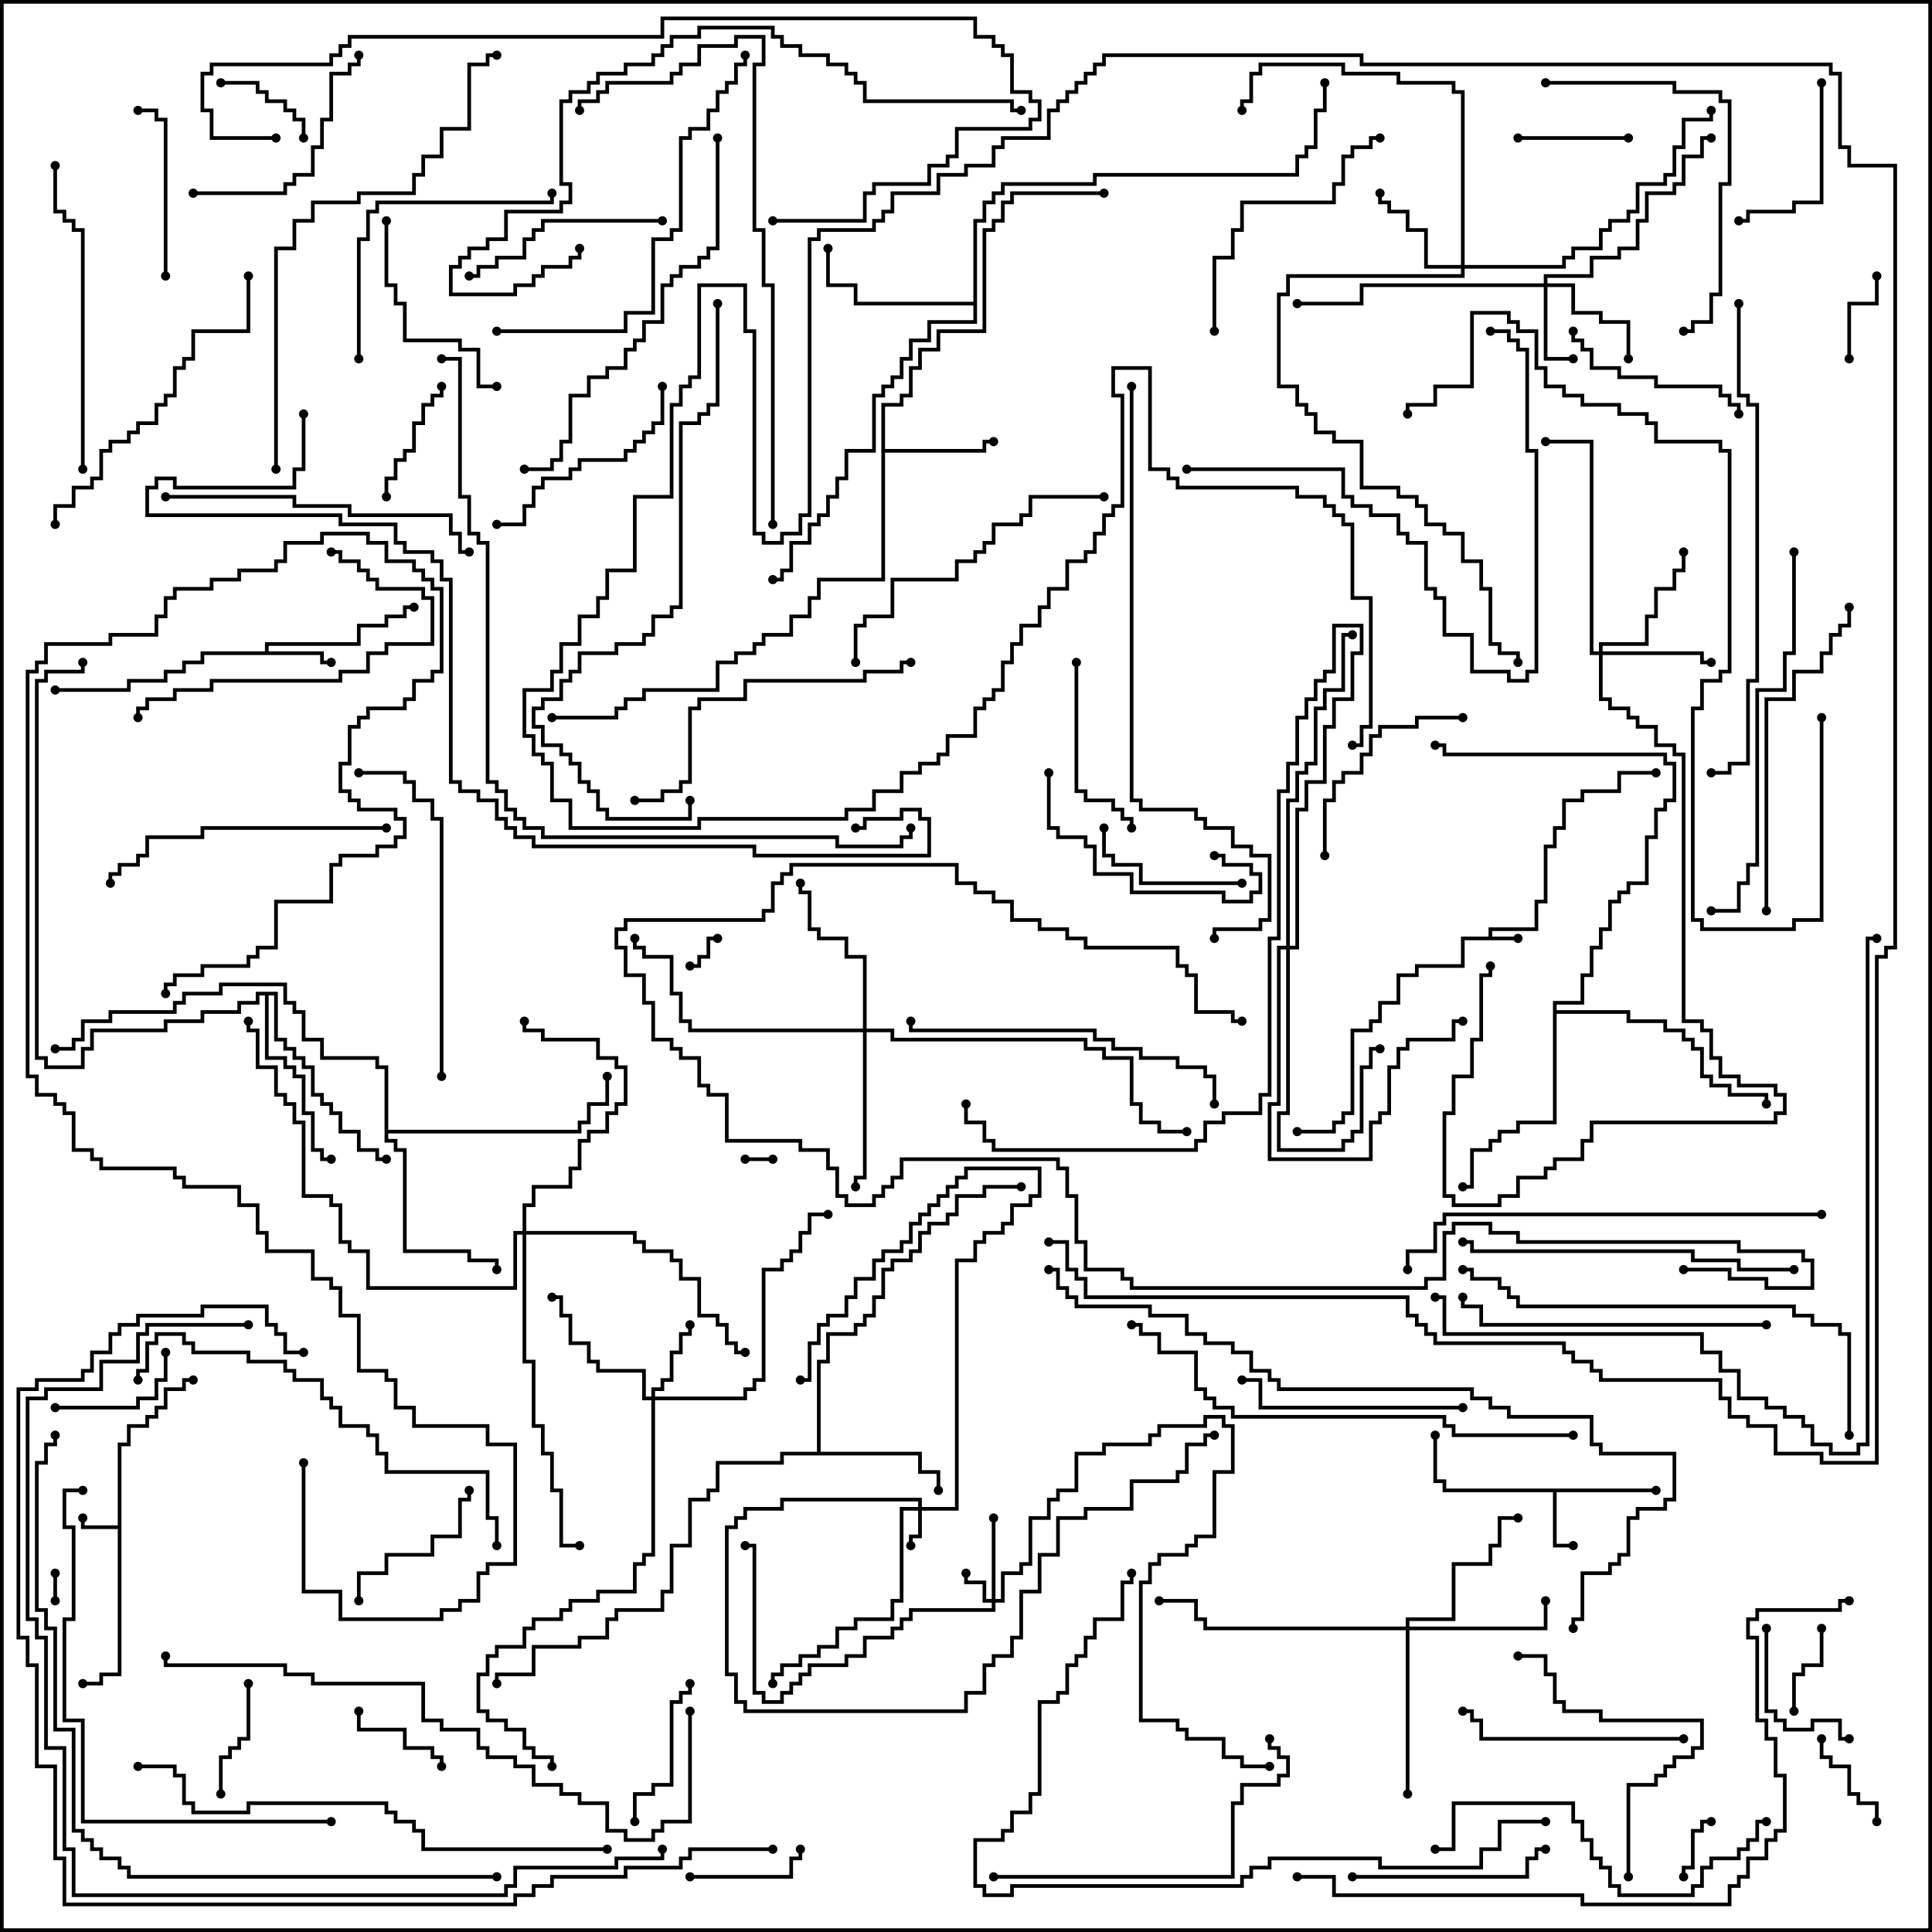 <svg version="1.1" width="105" height="105" xmlns="http://www.w3.org/2000/svg"><path d="M80.9,50.9L80.9,50.4L83.4,50.4L83.4,48.9L83.9,48.9L83.9,45.9L84.4,45.9L84.4,44.9L84.9,44.9L84.9,43.4L85.9,43.4L85.9,42.9L87.9,42.9L87.9,41.9L90,41.9L90,42.1L88.1,42.1L88.1,43.1L86.1,43.1L86.1,43.6L85.1,43.6L85.1,45.1L84.6,45.1L84.6,46.1L84.1,46.1L84.1,49.1L83.6,49.1L83.6,50.6L81.1,50.6L81.1,50.9L82.5,50.9L82.5,51.1L79.6,51.1L79.6,52.6L77.1,52.6L77.1,53.1L76.1,53.1L76.1,54.6L75.1,54.6L75.1,55.6L74.6,55.6L74.6,56.1L73.6,56.1L73.6,60.6L73.1,60.6L73.1,61.1L72.6,61.1L72.6,61.6L70.5,61.6L70.5,61.4L72.4,61.4L72.4,60.9L72.9,60.9L72.9,60.4L73.4,60.4L73.4,55.9L74.4,55.9L74.4,55.4L74.9,55.4L74.9,54.4L75.9,54.4L75.9,52.9L76.9,52.9L76.9,52.4L79.4,52.4L79.4,50.9z" stroke="none"/><path d="M6.4,82.9L6.4,78.4L6.9,78.4L6.9,77.4L7.9,77.4L7.9,76.9L8.4,76.9L8.4,76.4L8.9,76.4L8.9,75.4L9.9,75.4L9.9,74.9L10.5,74.9L10.5,75.1L10.1,75.1L10.1,75.6L9.1,75.6L9.1,76.6L8.6,76.6L8.6,77.1L8.1,77.1L8.1,77.6L7.1,77.6L7.1,78.6L6.6,78.6L6.6,91.1L5.6,91.1L5.6,91.6L4.5,91.6L4.5,91.4L5.4,91.4L5.4,90.9L6.4,90.9L6.4,83.1L4.4,83.1L4.4,82.5L4.6,82.5L4.6,82.9z" stroke="none"/><path d="M90,80.9L90,81.1L84.6,81.1L84.6,83.9L85.5,83.9L85.5,84.1L84.4,84.1L84.4,81.1L78.4,81.1L78.4,80.6L77.9,80.6L77.9,78L78.1,78L78.1,80.4L78.6,80.4L78.6,80.9z" stroke="none"/><path d="M14.4,35.4L14.4,34.9L19.4,34.9L19.4,33.9L20.9,33.9L20.9,33.4L21.9,33.4L21.9,32.9L22.5,32.9L22.5,33.1L22.1,33.1L22.1,33.6L21.1,33.6L21.1,34.1L19.6,34.1L19.6,35.1L14.6,35.1L14.6,35.4L17.6,35.4L17.6,35.9L18,35.9L18,36.1L17.4,36.1L17.4,35.6L11.1,35.6L11.1,36.1L10.1,36.1L10.1,36.6L9.1,36.6L9.1,37.1L7.1,37.1L7.1,37.6L3,37.6L3,37.4L6.9,37.4L6.9,36.9L8.9,36.9L8.9,36.4L9.9,36.4L9.9,35.9L10.9,35.9L10.9,35.4z" stroke="none"/><path d="M47.9,21.9L48.9,21.9L48.9,21.4L49.4,21.4L49.4,19.9L49.9,19.9L49.9,18.9L50.9,18.9L50.9,17.9L53.4,17.9L53.4,12.4L53.9,12.4L53.9,11.9L54.4,11.9L54.4,10.9L54.9,10.9L54.9,10.4L60,10.4L60,10.6L55.1,10.6L55.1,11.1L54.6,11.1L54.6,12.1L54.1,12.1L54.1,12.6L53.6,12.6L53.6,18.1L51.1,18.1L51.1,19.1L50.1,19.1L50.1,20.1L49.6,20.1L49.6,21.6L49.1,21.6L49.1,22.1L48.1,22.1L48.1,24.4L53.4,24.4L53.4,23.9L54,23.9L54,24.1L53.6,24.1L53.6,24.6L48.1,24.6L48.1,31.6L44.6,31.6L44.6,32.6L44.1,32.6L44.1,33.6L43.1,33.6L43.1,34.6L41.6,34.6L41.6,35.1L41.1,35.1L41.1,35.6L40.1,35.6L40.1,36.1L39.1,36.1L39.1,37.6L35.1,37.6L35.1,38.1L34.1,38.1L34.1,38.6L33.6,38.6L33.6,39.1L30,39.1L30,38.9L33.4,38.9L33.4,38.4L33.9,38.4L33.9,37.9L34.9,37.9L34.9,37.4L38.9,37.4L38.9,35.9L39.9,35.9L39.9,35.4L40.9,35.4L40.9,34.9L41.4,34.9L41.4,34.4L42.9,34.4L42.9,33.4L43.9,33.4L43.9,32.4L44.4,32.4L44.4,31.4L47.9,31.4z" stroke="none"/><path d="M44.4,78.9L44.4,73.9L44.9,73.9L44.9,72.4L46.4,72.4L46.4,71.9L46.9,71.9L46.9,71.4L47.4,71.4L47.4,70.4L47.9,70.4L47.9,68.9L48.4,68.9L48.4,68.4L49.4,68.4L49.4,67.9L49.9,67.9L49.9,66.9L50.4,66.9L50.4,66.4L51.4,66.4L51.4,65.9L51.9,65.9L51.9,64.9L53.4,64.9L53.4,64.4L55.5,64.4L55.5,64.6L53.6,64.6L53.6,65.1L52.1,65.1L52.1,66.1L51.6,66.1L51.6,66.6L50.6,66.6L50.6,67.1L50.1,67.1L50.1,68.1L49.6,68.1L49.6,68.6L48.6,68.6L48.6,69.1L48.1,69.1L48.1,70.6L47.6,70.6L47.6,71.6L47.1,71.6L47.1,72.1L46.6,72.1L46.6,72.6L45.1,72.6L45.1,74.1L44.6,74.1L44.6,78.9L50.1,78.9L50.1,79.9L51.1,79.9L51.1,81L50.9,81L50.9,80.1L49.9,80.1L49.9,79.1L42.6,79.1L42.6,79.6L39.1,79.6L39.1,81.1L38.6,81.1L38.6,81.6L37.6,81.6L37.6,84.1L36.6,84.1L36.6,86.6L36.1,86.6L36.1,87.6L33.6,87.6L33.6,88.1L33.1,88.1L33.1,89.1L31.6,89.1L31.6,89.6L29.1,89.6L29.1,91.1L27.1,91.1L27.1,91.5L26.9,91.5L26.9,90.9L28.9,90.9L28.9,89.4L31.4,89.4L31.4,88.9L32.9,88.9L32.9,87.9L33.4,87.9L33.4,87.4L35.9,87.4L35.9,86.4L36.4,86.4L36.4,83.9L37.4,83.9L37.4,81.4L38.4,81.4L38.4,80.9L38.9,80.9L38.9,79.4L42.4,79.4L42.4,78.9z" stroke="none"/><path d="M52.9,16.4L52.9,11.9L53.4,11.9L53.4,10.9L53.9,10.9L53.9,10.4L54.4,10.4L54.4,9.9L59.4,9.9L59.4,9.4L70.4,9.4L70.4,8.4L70.9,8.4L70.9,7.9L71.4,7.9L71.4,5.9L71.9,5.9L71.9,4.5L72.1,4.5L72.1,6.1L71.6,6.1L71.6,8.1L71.1,8.1L71.1,8.6L70.6,8.6L70.6,9.6L59.6,9.6L59.6,10.1L54.6,10.1L54.6,10.6L54.1,10.6L54.1,11.1L53.6,11.1L53.6,12.1L53.1,12.1L53.1,17.6L50.6,17.6L50.6,18.6L49.6,18.6L49.6,19.6L49.1,19.6L49.1,20.6L48.6,20.6L48.6,21.1L48.1,21.1L48.1,21.6L47.6,21.6L47.6,24.6L46.1,24.6L46.1,26.1L45.6,26.1L45.6,27.1L45.1,27.1L45.1,28.1L44.6,28.1L44.6,28.6L44.1,28.6L44.1,29.6L43.1,29.6L43.1,31.1L42.6,31.1L42.6,31.6L42,31.6L42,31.4L42.4,31.4L42.4,30.9L42.9,30.9L42.9,29.4L43.9,29.4L43.9,28.4L44.4,28.4L44.4,27.9L44.9,27.9L44.9,26.9L45.4,26.9L45.4,25.9L45.9,25.9L45.9,24.4L47.4,24.4L47.4,21.4L47.9,21.4L47.9,20.9L48.4,20.9L48.4,20.4L48.9,20.4L48.9,19.4L49.4,19.4L49.4,18.4L50.4,18.4L50.4,17.4L52.9,17.4L52.9,16.6L46.4,16.6L46.4,15.6L44.9,15.6L44.9,13.5L45.1,13.5L45.1,15.4L46.6,15.4L46.6,16.4z" stroke="none"/><path d="M20.9,58.1L20.4,58.1L20.4,57.6L17.4,57.6L17.4,56.6L16.4,56.6L16.4,55.1L15.9,55.1L15.9,54.6L15.4,54.6L15.4,53.6L12.1,53.6L12.1,54.1L10.1,54.1L10.1,54.6L9.6,54.6L9.6,55.1L6.1,55.1L6.1,55.6L4.6,55.6L4.6,56.6L4.1,56.6L4.1,57.1L3,57.1L3,56.9L3.9,56.9L3.9,56.4L4.4,56.4L4.4,55.4L5.9,55.4L5.9,54.9L9.4,54.9L9.4,54.4L9.9,54.4L9.9,53.9L11.9,53.9L11.9,53.4L15.6,53.4L15.6,54.4L16.1,54.4L16.1,54.9L16.6,54.9L16.6,56.4L17.6,56.4L17.6,57.4L20.6,57.4L20.6,57.9L21.1,57.9L21.1,61.4L31.4,61.4L31.4,60.9L31.9,60.9L31.9,59.9L32.9,59.9L32.9,58.5L33.1,58.5L33.1,60.1L32.1,60.1L32.1,61.1L31.6,61.1L31.6,61.6L21.1,61.6L21.1,61.9L21.6,61.9L21.6,62.4L22.1,62.4L22.1,67.9L25.6,67.9L25.6,68.4L27.1,68.4L27.1,69L26.9,69L26.9,68.6L25.4,68.6L25.4,68.1L21.9,68.1L21.9,62.6L21.4,62.6L21.4,62.1L20.9,62.1z" stroke="none"/><path d="M15.1,53.9L15.1,56.4L15.6,56.4L15.6,56.9L16.1,56.9L16.1,57.4L16.6,57.4L16.6,57.9L17.1,57.9L17.1,59.4L17.6,59.4L17.6,59.9L18.1,59.9L18.1,60.4L18.6,60.4L18.6,61.4L19.6,61.4L19.6,62.4L20.6,62.4L20.6,62.9L21,62.9L21,63.1L20.4,63.1L20.4,62.6L19.4,62.6L19.4,61.6L18.4,61.6L18.4,60.6L17.9,60.6L17.9,60.1L17.4,60.1L17.4,59.6L16.9,59.6L16.9,58.1L16.4,58.1L16.4,57.6L15.9,57.6L15.9,57.1L15.4,57.1L15.4,56.6L14.9,56.6L14.9,54.1L14.6,54.1L14.6,57.4L15.6,57.4L15.6,57.9L16.1,57.9L16.1,58.4L16.6,58.4L16.6,60.4L17.1,60.4L17.1,62.4L17.6,62.4L17.6,62.9L18,62.9L18,63.1L17.4,63.1L17.4,62.6L16.9,62.6L16.9,60.6L16.4,60.6L16.4,58.6L15.9,58.6L15.9,58.1L15.4,58.1L15.4,57.6L14.4,57.6L14.4,54.1L14.1,54.1L14.1,54.6L13.1,54.6L13.1,55.1L11.1,55.1L11.1,55.6L9.1,55.6L9.1,56.1L5.1,56.1L5.1,57.1L4.6,57.1L4.6,58.1L2.4,58.1L2.4,57.6L1.9,57.6L1.9,36.9L2.4,36.9L2.4,36.4L4.4,36.4L4.4,36L4.6,36L4.6,36.6L2.6,36.6L2.6,37.1L2.1,37.1L2.1,57.4L2.6,57.4L2.6,57.9L4.4,57.9L4.4,56.9L4.9,56.9L4.9,55.9L8.9,55.9L8.9,55.4L10.9,55.4L10.9,54.9L12.9,54.9L12.9,54.4L13.9,54.4L13.9,53.9z" stroke="none"/><path d="M84.4,54.4L85.9,54.4L85.9,52.9L86.4,52.9L86.4,51.4L86.9,51.4L86.9,50.4L87.4,50.4L87.4,48.9L87.9,48.9L87.9,48.4L88.4,48.4L88.4,47.9L89.4,47.9L89.4,45.4L89.9,45.4L89.9,43.9L90.4,43.9L90.4,43.4L90.9,43.4L90.9,41.6L90.4,41.6L90.4,41.1L78.4,41.1L78.4,40.6L78,40.6L78,40.4L78.6,40.4L78.6,40.9L90.6,40.9L90.6,41.4L91.1,41.4L91.1,43.6L90.6,43.6L90.6,44.1L90.1,44.1L90.1,45.6L89.6,45.6L89.6,48.1L88.6,48.1L88.6,48.6L88.1,48.6L88.1,49.1L87.6,49.1L87.6,50.6L87.1,50.6L87.1,51.6L86.6,51.6L86.6,53.1L86.1,53.1L86.1,54.6L84.6,54.6L84.6,54.9L88.6,54.9L88.6,55.4L90.6,55.4L90.6,55.9L91.6,55.9L91.6,56.4L92.1,56.4L92.1,56.9L92.6,56.9L92.6,58.4L93.1,58.4L93.1,58.9L94.1,58.9L94.1,59.4L96.1,59.4L96.1,60L95.9,60L95.9,59.6L93.9,59.6L93.9,59.1L92.9,59.1L92.9,58.6L92.4,58.6L92.4,57.1L91.9,57.1L91.9,56.6L91.4,56.6L91.4,56.1L90.4,56.1L90.4,55.6L88.4,55.6L88.4,55.1L84.6,55.1L84.6,61.1L82.6,61.1L82.6,61.6L81.6,61.6L81.6,62.1L81.1,62.1L81.1,62.6L80.1,62.6L80.1,64.6L79.5,64.6L79.5,64.4L79.9,64.4L79.9,62.4L80.9,62.4L80.9,61.9L81.4,61.9L81.4,61.4L82.4,61.4L82.4,60.9L84.4,60.9z" stroke="none"/><path d="M49.9,81.9L49.9,81.6L42.6,81.6L42.6,82.1L40.6,82.1L40.6,82.6L40.1,82.6L40.1,83.1L39.6,83.1L39.6,90.9L40.1,90.9L40.1,92.4L40.6,92.4L40.6,92.9L52.4,92.9L52.4,91.9L53.4,91.9L53.4,90.4L53.9,90.4L53.9,89.9L54.9,89.9L54.9,88.9L55.4,88.9L55.4,86.4L56.4,86.4L56.4,84.4L57.4,84.4L57.4,82.4L58.9,82.4L58.9,81.9L61.4,81.9L61.4,80.4L63.9,80.4L63.9,79.9L64.4,79.9L64.4,78.4L65.4,78.4L65.4,77.9L66,77.9L66,78.1L65.6,78.1L65.6,78.6L64.6,78.6L64.6,80.1L64.1,80.1L64.1,80.6L61.6,80.6L61.6,82.1L59.1,82.1L59.1,82.6L57.6,82.6L57.6,84.6L56.6,84.6L56.6,86.6L55.6,86.6L55.6,89.1L55.1,89.1L55.1,90.1L54.1,90.1L54.1,90.6L53.6,90.6L53.6,92.1L52.6,92.1L52.6,93.1L40.4,93.1L40.4,92.6L39.9,92.6L39.9,91.1L39.4,91.1L39.4,82.9L39.9,82.9L39.9,82.4L40.4,82.4L40.4,81.9L42.4,81.9L42.4,81.4L50.1,81.4L50.1,81.9L51.9,81.9L51.9,68.4L52.9,68.4L52.9,67.4L53.4,67.4L53.4,66.9L54.4,66.9L54.4,66.4L54.9,66.4L54.9,65.4L55.9,65.4L55.9,64.9L56.4,64.9L56.4,63.6L52.6,63.6L52.6,64.1L52.1,64.1L52.1,64.6L51.6,64.6L51.6,65.1L51.1,65.1L51.1,65.6L50.6,65.6L50.6,66.1L50.1,66.1L50.1,66.6L49.6,66.6L49.6,67.6L49.1,67.6L49.1,68.1L48.1,68.1L48.1,68.6L47.6,68.6L47.6,69.6L46.6,69.6L46.6,70.6L46.1,70.6L46.1,71.6L45.1,71.6L45.1,72.1L44.6,72.1L44.6,73.1L44.1,73.1L44.1,75.1L43.5,75.1L43.5,74.9L43.9,74.9L43.9,72.9L44.4,72.9L44.4,71.9L44.9,71.9L44.9,71.4L45.9,71.4L45.9,70.4L46.4,70.4L46.4,69.4L47.4,69.4L47.4,68.4L47.9,68.4L47.9,67.9L48.9,67.9L48.9,67.4L49.4,67.4L49.4,66.4L49.9,66.4L49.9,65.9L50.4,65.9L50.4,65.4L50.9,65.4L50.9,64.9L51.4,64.9L51.4,64.4L51.9,64.4L51.9,63.9L52.4,63.9L52.4,63.4L56.6,63.4L56.6,65.1L56.1,65.1L56.1,65.6L55.1,65.6L55.1,66.6L54.6,66.6L54.6,67.1L53.6,67.1L53.6,67.6L53.1,67.6L53.1,68.6L52.1,68.6L52.1,82.1L50.1,82.1L50.1,83.6L49.6,83.6L49.6,84L49.4,84L49.4,83.4L49.9,83.4L49.9,82.1L49.1,82.1L49.1,87.1L48.6,87.1L48.6,88.1L46.6,88.1L46.6,88.6L45.6,88.6L45.6,89.6L44.6,89.6L44.6,90.1L43.6,90.1L43.6,90.6L42.6,90.6L42.6,91.1L42.1,91.1L42.1,91.5L41.9,91.5L41.9,90.9L42.4,90.9L42.4,90.4L43.4,90.4L43.4,89.9L44.4,89.9L44.4,89.4L45.4,89.4L45.4,88.4L46.4,88.4L46.4,87.9L48.4,87.9L48.4,86.9L48.9,86.9L48.9,81.9z" stroke="none"/><path d="M53.9,86.9L53.9,82.5L54.1,82.5L54.1,86.9L54.4,86.9L54.4,85.4L55.4,85.4L55.4,84.9L55.9,84.9L55.9,82.4L56.9,82.4L56.9,81.4L57.4,81.4L57.4,80.9L58.4,80.9L58.4,78.9L59.9,78.9L59.9,78.4L62.4,78.4L62.4,77.9L62.9,77.9L62.9,77.4L65.4,77.4L65.4,76.9L66.6,76.9L66.6,77.4L67.1,77.4L67.1,80.1L66.1,80.1L66.1,83.6L65.1,83.6L65.1,84.1L64.6,84.1L64.6,84.6L63.1,84.6L63.1,85.1L62.6,85.1L62.6,86.1L62.1,86.1L62.1,93.4L64.1,93.4L64.1,93.9L64.6,93.9L64.6,94.4L66.6,94.4L66.6,95.4L67.6,95.4L67.6,95.9L69,95.9L69,96.1L67.4,96.1L67.4,95.6L66.4,95.6L66.4,94.6L64.4,94.6L64.4,94.1L63.9,94.1L63.9,93.6L61.9,93.6L61.9,85.9L62.4,85.9L62.4,84.9L62.9,84.9L62.9,84.4L64.4,84.4L64.4,83.9L64.9,83.9L64.9,83.4L65.9,83.4L65.9,79.9L66.9,79.9L66.9,77.6L66.4,77.6L66.4,77.1L65.6,77.1L65.6,77.6L63.1,77.6L63.1,78.1L62.6,78.1L62.6,78.6L60.1,78.6L60.1,79.1L58.6,79.1L58.6,81.1L57.6,81.1L57.6,81.6L57.1,81.6L57.1,82.6L56.1,82.6L56.1,85.1L55.6,85.1L55.6,85.6L54.6,85.6L54.6,87.1L54.1,87.1L54.1,87.6L49.6,87.6L49.6,88.1L49.1,88.1L49.1,88.6L48.6,88.6L48.6,89.1L47.1,89.1L47.1,90.1L46.1,90.1L46.1,90.6L44.1,90.6L44.1,91.1L43.6,91.1L43.6,91.6L43.1,91.6L43.1,92.1L42.6,92.1L42.6,92.6L41.4,92.6L41.4,92.1L40.9,92.1L40.9,84.1L40.5,84.1L40.5,83.9L41.1,83.9L41.1,91.9L41.6,91.9L41.6,92.4L42.4,92.4L42.4,91.9L42.9,91.9L42.9,91.4L43.4,91.4L43.4,90.9L43.9,90.9L43.9,90.4L45.9,90.4L45.9,89.9L46.9,89.9L46.9,88.9L48.4,88.9L48.4,88.4L48.9,88.4L48.9,87.9L49.4,87.9L49.4,87.4L53.9,87.4L53.9,87.1L53.4,87.1L53.4,86.1L52.4,86.1L52.4,85.5L52.6,85.5L52.6,85.9L53.6,85.9L53.6,86.9z" stroke="none"/><path d="M83.9,15.4L83.9,14.9L86.4,14.9L86.4,13.9L87.9,13.9L87.9,13.4L88.9,13.4L88.9,11.9L89.4,11.9L89.4,10.4L90.9,10.4L90.9,9.9L91.4,9.9L91.4,8.4L92.4,8.4L92.4,7.4L93,7.4L93,7.6L92.6,7.6L92.6,8.6L91.6,8.6L91.6,10.1L91.1,10.1L91.1,10.6L89.6,10.6L89.6,12.1L89.1,12.1L89.1,13.6L88.1,13.6L88.1,14.1L86.6,14.1L86.6,15.1L84.1,15.1L84.1,15.4L85.6,15.4L85.6,16.9L87.1,16.9L87.1,17.4L88.6,17.4L88.6,19.5L88.4,19.5L88.4,17.6L86.9,17.6L86.9,17.1L85.4,17.1L85.4,15.6L84.1,15.6L84.1,19.4L85.5,19.4L85.5,19.6L83.9,19.6L83.9,15.6L74.1,15.6L74.1,16.6L70.5,16.6L70.5,16.4L73.9,16.4L73.9,15.4z" stroke="none"/><path d="M35.4,75.9L35.4,75.4L35.9,75.4L35.9,74.9L36.4,74.9L36.4,73.4L36.9,73.4L36.9,72.4L37.4,72.4L37.4,72L37.6,72L37.6,72.6L37.1,72.6L37.1,73.6L36.6,73.6L36.6,75.1L36.1,75.1L36.1,75.6L35.6,75.6L35.6,75.9L40.4,75.9L40.4,75.4L40.9,75.4L40.9,74.9L41.4,74.9L41.4,68.9L42.4,68.9L42.4,68.4L42.9,68.4L42.9,67.9L43.4,67.9L43.4,66.9L43.9,66.9L43.9,65.9L45,65.9L45,66.1L44.1,66.1L44.1,67.1L43.6,67.1L43.6,68.1L43.1,68.1L43.1,68.6L42.6,68.6L42.6,69.1L41.6,69.1L41.6,75.1L41.1,75.1L41.1,75.6L40.6,75.6L40.6,76.1L35.6,76.1L35.6,84.6L35.1,84.6L35.1,85.1L34.6,85.1L34.6,86.6L32.6,86.6L32.6,87.1L31.1,87.1L31.1,87.6L30.6,87.6L30.6,88.1L29.1,88.1L29.1,88.6L28.6,88.6L28.6,89.6L27.1,89.6L27.1,90.1L26.6,90.1L26.6,91.1L26.1,91.1L26.1,92.9L26.6,92.9L26.6,93.4L27.6,93.4L27.6,93.9L28.6,93.9L28.6,94.9L29.1,94.9L29.1,95.4L30.1,95.4L30.1,96L29.9,96L29.9,95.6L28.9,95.6L28.9,95.1L28.4,95.1L28.4,94.1L27.4,94.1L27.4,93.6L26.4,93.6L26.4,93.1L25.9,93.1L25.9,90.9L26.4,90.9L26.4,89.9L26.9,89.9L26.9,89.4L28.4,89.4L28.4,88.4L28.9,88.4L28.9,87.9L30.4,87.9L30.4,87.4L30.9,87.4L30.9,86.9L32.4,86.9L32.4,86.4L34.4,86.4L34.4,84.9L34.9,84.9L34.9,84.4L35.4,84.4L35.4,76.1L34.9,76.1L34.9,74.6L32.4,74.6L32.4,74.1L31.9,74.1L31.9,73.1L30.9,73.1L30.9,71.6L30.4,71.6L30.4,70.6L30,70.6L30,70.4L30.6,70.4L30.6,71.4L31.1,71.4L31.1,72.9L32.1,72.9L32.1,73.9L32.6,73.9L32.6,74.4L35.1,74.4L35.1,75.9z" stroke="none"/><path d="M86.9,35.4L86.9,34.9L89.4,34.9L89.4,33.4L89.9,33.4L89.9,31.9L90.9,31.9L90.9,30.9L91.4,30.9L91.4,30L91.6,30L91.6,31.1L91.1,31.1L91.1,32.1L90.1,32.1L90.1,33.6L89.6,33.6L89.6,35.1L87.1,35.1L87.1,35.4L92.6,35.4L92.6,35.9L93,35.9L93,36.1L92.4,36.1L92.4,35.6L87.1,35.6L87.1,37.9L87.6,37.9L87.6,38.4L88.6,38.4L88.6,38.9L89.1,38.9L89.1,39.4L90.1,39.4L90.1,40.4L91.1,40.4L91.1,40.9L91.6,40.9L91.6,55.4L92.6,55.4L92.6,55.9L93.1,55.9L93.1,57.4L93.6,57.4L93.6,58.4L94.6,58.4L94.6,58.9L96.6,58.9L96.6,59.4L97.1,59.4L97.1,60.6L96.6,60.6L96.6,61.1L86.6,61.1L86.6,62.1L86.1,62.1L86.1,63.1L84.6,63.1L84.6,63.6L84.1,63.6L84.1,64.1L82.6,64.1L82.6,65.1L81.6,65.1L81.6,65.6L78.9,65.6L78.9,65.1L78.4,65.1L78.4,60.4L78.9,60.4L78.9,58.4L79.9,58.4L79.9,56.4L80.4,56.4L80.4,52.9L80.9,52.9L80.9,52.5L81.1,52.5L81.1,53.1L80.6,53.1L80.6,56.6L80.1,56.6L80.1,58.6L79.1,58.6L79.1,60.6L78.6,60.6L78.6,64.9L79.1,64.9L79.1,65.4L81.4,65.4L81.4,64.9L82.4,64.9L82.4,63.9L83.9,63.9L83.9,63.4L84.4,63.4L84.4,62.9L85.9,62.9L85.9,61.9L86.4,61.9L86.4,60.9L96.4,60.9L96.4,60.4L96.9,60.4L96.9,59.6L96.4,59.6L96.4,59.1L94.4,59.1L94.4,58.6L93.4,58.6L93.4,57.6L92.9,57.6L92.9,56.1L92.4,56.1L92.4,55.6L91.4,55.6L91.4,41.1L90.9,41.1L90.9,40.6L89.9,40.6L89.9,39.6L88.9,39.6L88.9,39.1L88.4,39.1L88.4,38.6L87.4,38.6L87.4,38.1L86.9,38.1L86.9,35.6L86.4,35.6L86.4,24.1L84,24.1L84,23.9L86.6,23.9L86.6,35.4z" stroke="none"/><path d="M79.4,14.4L79.4,5.1L78.9,5.1L78.9,4.6L75.9,4.6L75.9,4.1L72.9,4.1L72.9,3.6L68.6,3.6L68.6,4.1L68.1,4.1L68.1,5.6L67.6,5.6L67.6,6L67.4,6L67.4,5.4L67.9,5.4L67.9,3.9L68.4,3.9L68.4,3.4L73.1,3.4L73.1,3.9L76.1,3.9L76.1,4.4L79.1,4.4L79.1,4.9L79.6,4.9L79.6,14.4L84.9,14.4L84.9,13.9L85.4,13.9L85.4,13.4L86.9,13.4L86.9,12.4L87.4,12.4L87.4,11.9L88.4,11.9L88.4,11.4L88.9,11.4L88.9,9.9L90.4,9.9L90.4,9.4L90.9,9.4L90.9,7.9L91.4,7.9L91.4,6.4L92.9,6.4L92.9,6L93.1,6L93.1,6.6L91.6,6.6L91.6,8.1L91.1,8.1L91.1,9.6L90.6,9.6L90.6,10.1L89.1,10.1L89.1,11.6L88.6,11.6L88.6,12.1L87.6,12.1L87.6,12.6L87.1,12.6L87.1,13.6L85.6,13.6L85.6,14.1L85.1,14.1L85.1,14.6L79.6,14.6L79.6,15.1L70.1,15.1L70.1,16.1L69.6,16.1L69.6,20.9L70.6,20.9L70.6,21.9L71.1,21.9L71.1,22.4L71.6,22.4L71.6,23.4L72.6,23.4L72.6,23.9L74.1,23.9L74.1,26.4L76.1,26.4L76.1,26.9L77.1,26.9L77.1,27.4L77.6,27.4L77.6,28.4L78.6,28.4L78.6,28.9L79.6,28.9L79.6,30.4L80.6,30.4L80.6,31.9L81.1,31.9L81.1,34.9L81.6,34.9L81.6,35.4L82.6,35.4L82.6,36L82.4,36L82.4,35.6L81.4,35.6L81.4,35.1L80.9,35.1L80.9,32.1L80.4,32.1L80.4,30.6L79.4,30.6L79.4,29.1L78.4,29.1L78.4,28.6L77.4,28.6L77.4,27.6L76.9,27.6L76.9,27.1L75.9,27.1L75.9,26.6L73.9,26.6L73.9,24.1L72.4,24.1L72.4,23.6L71.4,23.6L71.4,22.6L70.9,22.6L70.9,22.1L70.4,22.1L70.4,21.1L69.4,21.1L69.4,15.9L69.9,15.9L69.9,14.9L79.4,14.9L79.4,14.6L77.4,14.6L77.4,12.6L76.4,12.6L76.4,11.6L75.4,11.6L75.4,11.1L74.9,11.1L74.9,10.5L75.1,10.5L75.1,10.9L75.6,10.9L75.6,11.4L76.6,11.4L76.6,12.4L77.6,12.4L77.6,14.4z" stroke="none"/><path d="M69.9,51.4L69.9,43.4L70.4,43.4L70.4,41.9L70.9,41.9L70.9,41.4L71.4,41.4L71.4,38.4L71.9,38.4L71.9,37.4L72.9,37.4L72.9,34.4L73.5,34.4L73.5,34.6L73.1,34.6L73.1,37.6L72.1,37.6L72.1,38.6L71.6,38.6L71.6,41.6L71.1,41.6L71.1,42.1L70.6,42.1L70.6,43.6L70.1,43.6L70.1,51.4L70.4,51.4L70.4,43.9L70.9,43.9L70.9,42.4L71.9,42.4L71.9,39.4L72.4,39.4L72.4,37.9L73.4,37.9L73.4,35.4L73.9,35.4L73.9,34.1L72.6,34.1L72.6,36.6L72.1,36.6L72.1,37.1L71.6,37.1L71.6,38.1L71.1,38.1L71.1,39.1L70.6,39.1L70.6,41.6L70.1,41.6L70.1,43.1L69.6,43.1L69.6,51.1L69.1,51.1L69.1,59.6L68.6,59.6L68.6,60.6L66.6,60.6L66.6,61.1L65.6,61.1L65.6,62.1L65.1,62.1L65.1,62.6L53.9,62.6L53.9,62.1L53.4,62.1L53.4,61.1L52.4,61.1L52.4,60L52.6,60L52.6,60.9L53.6,60.9L53.6,61.9L54.1,61.9L54.1,62.4L64.9,62.4L64.9,61.9L65.4,61.9L65.4,60.9L66.4,60.9L66.4,60.4L68.4,60.4L68.4,59.4L68.9,59.4L68.9,50.9L69.4,50.9L69.4,42.9L69.9,42.9L69.9,41.4L70.4,41.4L70.4,38.9L70.9,38.9L70.9,37.9L71.4,37.9L71.4,36.9L71.9,36.9L71.9,36.4L72.4,36.4L72.4,33.9L74.1,33.9L74.1,35.6L73.6,35.6L73.6,38.1L72.6,38.1L72.6,39.6L72.1,39.6L72.1,42.6L71.1,42.6L71.1,44.1L70.6,44.1L70.6,51.6L70.1,51.6L70.1,60.6L69.6,60.6L69.6,62.4L72.9,62.4L72.9,61.9L73.4,61.9L73.4,61.4L73.9,61.4L73.9,57.9L74.4,57.9L74.4,56.9L75,56.9L75,57.1L74.6,57.1L74.6,58.1L74.1,58.1L74.1,61.6L73.6,61.6L73.6,62.1L73.1,62.1L73.1,62.6L69.4,62.6L69.4,60.4L69.9,60.4L69.9,51.6L69.6,51.6L69.6,60.1L69.1,60.1L69.1,62.9L74.4,62.9L74.4,60.9L74.9,60.9L74.9,60.4L75.4,60.4L75.4,57.9L75.9,57.9L75.9,56.9L76.4,56.9L76.4,56.4L78.9,56.4L78.9,55.4L79.5,55.4L79.5,55.6L79.1,55.6L79.1,56.6L76.6,56.6L76.6,57.1L76.1,57.1L76.1,58.1L75.6,58.1L75.6,60.6L75.1,60.6L75.1,61.1L74.6,61.1L74.6,63.1L68.9,63.1L68.9,59.9L69.4,59.9L69.4,51.4z" stroke="none"/><path d="M76.4,88.4L76.4,87.9L78.9,87.9L78.9,84.9L80.9,84.9L80.9,83.9L81.4,83.9L81.4,82.4L82.5,82.4L82.5,82.6L81.6,82.6L81.6,84.1L81.1,84.1L81.1,85.1L79.1,85.1L79.1,88.1L76.6,88.1L76.6,88.4L83.9,88.4L83.9,87L84.1,87L84.1,88.6L76.6,88.6L76.6,97.5L76.4,97.5L76.4,88.6L65.4,88.6L65.4,88.1L64.9,88.1L64.9,87.1L63,87.1L63,86.9L65.1,86.9L65.1,87.9L65.6,87.9L65.6,88.4z" stroke="none"/><path d="M46.9,55.9L46.9,52.1L45.9,52.1L45.9,51.1L44.4,51.1L44.4,50.6L43.9,50.6L43.9,48.6L43.4,48.6L43.4,48L43.6,48L43.6,48.4L44.1,48.4L44.1,50.4L44.6,50.4L44.6,50.9L46.1,50.9L46.1,51.9L47.1,51.9L47.1,55.9L48.6,55.9L48.6,56.4L59.1,56.4L59.1,56.9L60.1,56.9L60.1,57.4L61.6,57.4L61.6,59.9L62.1,59.9L62.1,60.9L63.1,60.9L63.1,61.4L64.5,61.4L64.5,61.6L62.9,61.6L62.9,61.1L61.9,61.1L61.9,60.1L61.4,60.1L61.4,57.6L59.9,57.6L59.9,57.1L58.9,57.1L58.9,56.6L48.4,56.6L48.4,56.1L47.1,56.1L47.1,64.1L46.6,64.1L46.6,64.5L46.4,64.5L46.4,63.9L46.9,63.9L46.9,56.1L37.4,56.1L37.4,55.6L36.9,55.6L36.9,54.1L36.4,54.1L36.4,52.1L34.9,52.1L34.9,51.6L34.4,51.6L34.4,51L34.6,51L34.6,51.4L35.1,51.4L35.1,51.9L36.6,51.9L36.6,53.9L37.1,53.9L37.1,55.4L37.6,55.4L37.6,55.9z" stroke="none"/><path d="M28.4,66.9L28.4,65.4L28.9,65.4L28.9,64.4L30.9,64.4L30.9,63.4L31.4,63.4L31.4,61.9L31.9,61.9L31.9,61.4L32.9,61.4L32.9,60.4L33.4,60.4L33.4,59.9L33.9,59.9L33.9,58.1L33.4,58.1L33.4,57.6L32.4,57.6L32.4,56.6L29.4,56.6L29.4,56.1L28.4,56.1L28.4,55.5L28.6,55.5L28.6,55.9L29.6,55.9L29.6,56.4L32.6,56.4L32.6,57.4L33.6,57.4L33.6,57.9L34.1,57.9L34.1,60.1L33.6,60.1L33.6,60.6L33.1,60.6L33.1,61.6L32.1,61.6L32.1,62.1L31.6,62.1L31.6,63.6L31.1,63.6L31.1,64.6L29.1,64.6L29.1,65.6L28.6,65.6L28.6,66.9L34.6,66.9L34.6,67.4L35.1,67.4L35.1,67.9L36.6,67.9L36.6,68.4L37.1,68.4L37.1,69.4L38.1,69.4L38.1,71.4L39.1,71.4L39.1,71.9L39.6,71.9L39.6,72.9L40.1,72.9L40.1,73.4L40.5,73.4L40.5,73.6L39.9,73.6L39.9,73.1L39.4,73.1L39.4,72.1L38.9,72.1L38.9,71.6L37.9,71.6L37.9,69.6L36.9,69.6L36.9,68.6L36.4,68.6L36.4,68.1L34.9,68.1L34.9,67.6L34.4,67.6L34.4,67.1L28.6,67.1L28.6,73.9L29.1,73.9L29.1,77.4L29.6,77.4L29.6,78.9L30.1,78.9L30.1,80.9L30.6,80.9L30.6,83.9L31.5,83.9L31.5,84.1L30.4,84.1L30.4,81.1L29.9,81.1L29.9,79.1L29.4,79.1L29.4,77.6L28.9,77.6L28.9,74.1L28.4,74.1L28.4,67.1L28.1,67.1L28.1,70.1L19.9,70.1L19.9,68.1L18.9,68.1L18.9,67.6L18.4,67.6L18.4,65.6L17.9,65.6L17.9,65.1L16.4,65.1L16.4,61.1L15.9,61.1L15.9,60.1L15.4,60.1L15.4,59.6L14.9,59.6L14.9,58.1L13.9,58.1L13.9,56.1L13.4,56.1L13.4,55.5L13.6,55.5L13.6,55.9L14.1,55.9L14.1,57.9L15.1,57.9L15.1,59.4L15.6,59.4L15.6,59.9L16.1,59.9L16.1,60.9L16.6,60.9L16.6,64.9L18.1,64.9L18.1,65.4L18.6,65.4L18.6,67.4L19.1,67.4L19.1,67.9L20.1,67.9L20.1,69.9L27.9,69.9L27.9,66.9z" stroke="none"/><path d="M2.9,85.5L3.1,85.5L3.1,87L2.9,87z" stroke="none"/><path d="M40.5,63.1L40.5,62.9L42,62.9L42,63.1z" stroke="none"/><path d="M39,50.9L39,51.1L38.6,51.1L38.6,52.1L38.1,52.1L38.1,52.6L37.5,52.6L37.5,52.4L37.9,52.4L37.9,51.9L38.4,51.9L38.4,50.9z" stroke="none"/><path d="M93,98.9L93,99.1L92.6,99.1L92.6,99.6L92.1,99.6L92.1,101.6L91.6,101.6L91.6,102L91.4,102L91.4,101.4L91.9,101.4L91.9,99.4L92.4,99.4L92.4,98.9z" stroke="none"/><path d="M98.9,88.5L99.1,88.5L99.1,90.6L98.1,90.6L98.1,91.1L97.6,91.1L97.6,93L97.4,93L97.4,90.9L97.9,90.9L97.9,90.4L98.9,90.4z" stroke="none"/><path d="M100.6,19.5L100.4,19.5L100.4,16.4L101.9,16.4L101.9,15L102.1,15L102.1,16.6L100.6,16.6z" stroke="none"/><path d="M12,4.6L12,4.4L14.1,4.4L14.1,4.9L14.6,4.9L14.6,5.4L15.6,5.4L15.6,5.9L16.1,5.9L16.1,6.4L16.6,6.4L16.6,7.5L16.4,7.5L16.4,6.6L15.9,6.6L15.9,6.1L15.4,6.1L15.4,5.6L14.4,5.6L14.4,5.1L13.9,5.1L13.9,4.6z" stroke="none"/><path d="M24.1,96L23.9,96L23.9,95.6L23.4,95.6L23.4,95.1L21.9,95.1L21.9,94.1L19.4,94.1L19.4,93L19.6,93L19.6,93.9L22.1,93.9L22.1,94.9L23.6,94.9L23.6,95.4L24.1,95.4z" stroke="none"/><path d="M98.9,94.5L99.1,94.5L99.1,95.4L99.6,95.4L99.6,95.9L100.6,95.9L100.6,97.4L101.1,97.4L101.1,97.9L102.1,97.9L102.1,99L101.9,99L101.9,98.1L100.9,98.1L100.9,97.6L100.4,97.6L100.4,96.1L99.4,96.1L99.4,95.6L98.9,95.6z" stroke="none"/><path d="M88.5,7.4L88.5,7.6L82.5,7.6L82.5,7.4z" stroke="none"/><path d="M37.5,102.1L37.5,101.9L42.9,101.9L42.9,100.9L43.4,100.9L43.4,100.5L43.6,100.5L43.6,101.1L43.1,101.1L43.1,102.1z" stroke="none"/><path d="M13.4,91.5L13.6,91.5L13.6,94.6L13.1,94.6L13.1,95.1L12.6,95.1L12.6,95.6L12.1,95.6L12.1,97.5L11.9,97.5L11.9,95.4L12.4,95.4L12.4,94.9L12.9,94.9L12.9,94.4L13.4,94.4z" stroke="none"/><path d="M3,76.6L3,76.4L7.4,76.4L7.4,75.9L8.4,75.9L8.4,74.9L8.9,74.9L8.9,73.5L9.1,73.5L9.1,75.1L8.6,75.1L8.6,76.1L7.6,76.1L7.6,76.6z" stroke="none"/><path d="M21.1,27L20.9,27L20.9,25.9L21.4,25.9L21.4,24.9L21.9,24.9L21.9,24.4L22.4,24.4L22.4,22.9L22.9,22.9L22.9,21.9L23.4,21.9L23.4,21.4L23.9,21.4L23.9,21L24.1,21L24.1,21.6L23.6,21.6L23.6,22.1L23.1,22.1L23.1,23.1L22.6,23.1L22.6,24.6L22.1,24.6L22.1,25.1L21.6,25.1L21.6,26.1L21.1,26.1z" stroke="none"/><path d="M95.9,88.5L96.1,88.5L96.1,92.9L96.6,92.9L96.6,93.4L97.1,93.4L97.1,93.9L98.4,93.9L98.4,93.4L100.1,93.4L100.1,94.4L100.5,94.4L100.5,94.6L99.9,94.6L99.9,93.6L98.6,93.6L98.6,94.1L96.9,94.1L96.9,93.6L96.4,93.6L96.4,93.1L95.9,93.1z" stroke="none"/><path d="M67.5,47.9L67.5,48.1L61.9,48.1L61.9,47.1L60.4,47.1L60.4,46.6L59.9,46.6L59.9,45L60.1,45L60.1,46.4L60.6,46.4L60.6,46.9L62.1,46.9L62.1,47.9z" stroke="none"/><path d="M37.4,91.5L37.6,91.5L37.6,92.1L37.1,92.1L37.1,92.6L36.6,92.6L36.6,97.1L35.6,97.1L35.6,97.6L34.6,97.6L34.6,99L34.4,99L34.4,97.4L35.4,97.4L35.4,96.9L36.4,96.9L36.4,92.4L36.9,92.4L36.9,91.9L37.4,91.9z" stroke="none"/><path d="M19.6,87L19.4,87L19.4,85.4L20.9,85.4L20.9,84.4L23.4,84.4L23.4,83.4L24.9,83.4L24.9,81.4L25.4,81.4L25.4,81L25.6,81L25.6,81.6L25.1,81.6L25.1,83.6L23.6,83.6L23.6,84.6L21.1,84.6L21.1,85.6L19.6,85.6z" stroke="none"/><path d="M98.9,4.5L99.1,4.5L99.1,11.1L97.6,11.1L97.6,11.6L95.1,11.6L95.1,12.1L94.5,12.1L94.5,11.9L94.9,11.9L94.9,11.4L97.4,11.4L97.4,10.9L98.9,10.9z" stroke="none"/><path d="M9.1,15L8.9,15L8.9,6.6L8.4,6.6L8.4,6.1L7.5,6.1L7.5,5.9L8.6,5.9L8.6,6.4L9.1,6.4z" stroke="none"/><path d="M58.4,36L58.6,36L58.6,42.9L59.1,42.9L59.1,43.4L60.6,43.4L60.6,43.9L61.1,43.9L61.1,44.4L61.6,44.4L61.6,45L61.4,45L61.4,44.6L60.9,44.6L60.9,44.1L60.4,44.1L60.4,43.6L58.9,43.6L58.9,43.1L58.4,43.1z" stroke="none"/><path d="M56.9,42L57.1,42L57.1,44.9L57.6,44.9L57.6,45.4L59.1,45.4L59.1,45.9L59.6,45.9L59.6,47.4L61.6,47.4L61.6,48.4L66.6,48.4L66.6,48.9L67.9,48.9L67.9,48.4L68.4,48.4L68.4,47.6L67.9,47.6L67.9,47.1L66.4,47.1L66.4,46.6L66,46.6L66,46.4L66.6,46.4L66.6,46.9L68.1,46.9L68.1,47.4L68.6,47.4L68.6,48.6L68.1,48.6L68.1,49.1L66.4,49.1L66.4,48.6L61.4,48.6L61.4,47.6L59.4,47.6L59.4,46.1L58.9,46.1L58.9,45.6L57.4,45.6L57.4,45.1L56.9,45.1z" stroke="none"/><path d="M85.4,18L85.6,18L85.6,18.4L86.1,18.4L86.1,18.9L86.6,18.9L86.6,19.9L88.1,19.9L88.1,20.4L90.1,20.4L90.1,20.9L93.6,20.9L93.6,21.4L94.1,21.4L94.1,21.9L94.6,21.9L94.6,22.5L94.4,22.5L94.4,22.1L93.9,22.1L93.9,21.6L93.4,21.6L93.4,21.1L89.9,21.1L89.9,20.6L87.9,20.6L87.9,20.1L86.4,20.1L86.4,19.1L85.9,19.1L85.9,18.6L85.4,18.6z" stroke="none"/><path d="M73.5,102.1L73.5,101.9L82.9,101.9L82.9,100.9L83.4,100.9L83.4,100.4L84,100.4L84,100.6L83.6,100.6L83.6,101.1L83.1,101.1L83.1,102.1z" stroke="none"/><path d="M72.1,46.5L71.9,46.5L71.9,43.4L72.4,43.4L72.4,42.4L72.9,42.4L72.9,41.9L73.9,41.9L73.9,40.9L74.4,40.9L74.4,39.9L74.9,39.9L74.9,39.4L76.9,39.4L76.9,38.9L79.5,38.9L79.5,39.1L77.1,39.1L77.1,39.6L75.1,39.6L75.1,40.1L74.6,40.1L74.6,41.1L74.1,41.1L74.1,42.1L73.1,42.1L73.1,42.6L72.6,42.6L72.6,43.6L72.1,43.6z" stroke="none"/><path d="M20.9,12L21.1,12L21.1,15.4L21.6,15.4L21.6,16.4L22.1,16.4L22.1,18.4L25.1,18.4L25.1,18.9L26.1,18.9L26.1,20.9L27,20.9L27,21.1L25.9,21.1L25.9,19.1L24.9,19.1L24.9,18.6L21.9,18.6L21.9,16.6L21.4,16.6L21.4,15.6L20.9,15.6z" stroke="none"/><path d="M36,11.9L36,12.1L29.6,12.1L29.6,12.6L29.1,12.6L29.1,13.1L28.6,13.1L28.6,14.1L27.1,14.1L27.1,14.6L26.1,14.6L26.1,15.1L25.5,15.1L25.5,14.9L25.9,14.9L25.9,14.4L26.9,14.4L26.9,13.9L28.4,13.9L28.4,12.9L28.9,12.9L28.9,12.4L29.4,12.4L29.4,11.9z" stroke="none"/><path d="M35.9,21L36.1,21L36.1,23.1L35.6,23.1L35.6,23.6L35.1,23.6L35.1,24.1L34.6,24.1L34.6,24.6L34.1,24.6L34.1,25.1L31.6,25.1L31.6,25.6L31.1,25.6L31.1,26.1L29.6,26.1L29.6,26.6L29.1,26.6L29.1,27.6L28.6,27.6L28.6,28.6L27,28.6L27,28.4L28.4,28.4L28.4,27.4L28.9,27.4L28.9,26.4L29.4,26.4L29.4,25.9L30.9,25.9L30.9,25.4L31.4,25.4L31.4,24.9L33.9,24.9L33.9,24.4L34.4,24.4L34.4,23.9L34.9,23.9L34.9,23.4L35.4,23.4L35.4,22.9L35.9,22.9z" stroke="none"/><path d="M10.5,10.6L10.5,10.4L15.4,10.4L15.4,9.9L15.9,9.9L15.9,9.4L16.9,9.4L16.9,7.9L17.4,7.9L17.4,6.4L17.9,6.4L17.9,3.9L18.9,3.9L18.9,3.4L19.4,3.4L19.4,3L19.6,3L19.6,3.6L19.1,3.6L19.1,4.1L18.1,4.1L18.1,6.6L17.6,6.6L17.6,8.1L17.1,8.1L17.1,9.6L16.1,9.6L16.1,10.1L15.6,10.1L15.6,10.6z" stroke="none"/><path d="M91.5,94.4L91.5,94.6L80.4,94.6L80.4,93.6L79.9,93.6L79.9,93.1L79.5,93.1L79.5,92.9L80.1,92.9L80.1,93.4L80.6,93.4L80.6,94.4z" stroke="none"/><path d="M79.5,76.4L79.5,76.6L68.4,76.6L68.4,75.1L67.5,75.1L67.5,74.9L68.6,74.9L68.6,76.4z" stroke="none"/><path d="M88.6,102L88.4,102L88.4,96.9L89.9,96.9L89.9,96.4L90.4,96.4L90.4,95.9L90.9,95.9L90.9,95.4L91.9,95.4L91.9,94.9L92.4,94.9L92.4,93.6L86.9,93.6L86.9,93.1L84.9,93.1L84.9,92.6L84.4,92.6L84.4,91.1L83.9,91.1L83.9,90.1L82.5,90.1L82.5,89.9L84.1,89.9L84.1,90.9L84.6,90.9L84.6,92.4L85.1,92.4L85.1,92.9L87.1,92.9L87.1,93.4L92.6,93.4L92.6,95.1L92.1,95.1L92.1,95.6L91.1,95.6L91.1,96.1L90.6,96.1L90.6,96.6L90.1,96.6L90.1,97.1L88.6,97.1z" stroke="none"/><path d="M19.6,19.5L19.4,19.5L19.4,12.9L19.9,12.9L19.9,11.4L20.4,11.4L20.4,10.9L29.9,10.9L29.9,10.5L30.1,10.5L30.1,11.1L20.6,11.1L20.6,11.6L20.1,11.6L20.1,13.1L19.6,13.1z" stroke="none"/><path d="M18,30.1L18,29.9L18.6,29.9L18.6,30.4L19.6,30.4L19.6,30.9L20.1,30.9L20.1,31.4L20.6,31.4L20.6,31.9L23.1,31.9L23.1,32.4L23.6,32.4L23.6,35.1L21.1,35.1L21.1,35.6L20.1,35.6L20.1,36.6L18.6,36.6L18.6,37.1L11.6,37.1L11.6,37.6L9.6,37.6L9.6,38.1L8.1,38.1L8.1,38.6L7.6,38.6L7.6,39L7.4,39L7.4,38.4L7.9,38.4L7.9,37.9L9.4,37.9L9.4,37.4L11.4,37.4L11.4,36.9L18.4,36.9L18.4,36.4L19.9,36.4L19.9,35.4L20.9,35.4L20.9,34.9L23.4,34.9L23.4,32.6L22.9,32.6L22.9,32.1L20.4,32.1L20.4,31.6L19.9,31.6L19.9,31.1L19.4,31.1L19.4,30.6L18.4,30.6L18.4,30.1z" stroke="none"/><path d="M66.1,18L65.9,18L65.9,13.9L66.9,13.9L66.9,12.4L67.4,12.4L67.4,10.9L72.4,10.9L72.4,9.9L72.9,9.9L72.9,8.4L73.4,8.4L73.4,7.9L74.4,7.9L74.4,7.4L75,7.4L75,7.6L74.6,7.6L74.6,8.1L73.6,8.1L73.6,8.6L73.1,8.6L73.1,10.1L72.6,10.1L72.6,11.1L67.6,11.1L67.6,12.6L67.1,12.6L67.1,14.1L66.1,14.1z" stroke="none"/><path d="M21,44.9L21,45.1L11.1,45.1L11.1,45.6L8.1,45.6L8.1,46.6L7.6,46.6L7.6,47.1L6.6,47.1L6.6,47.6L6.1,47.6L6.1,48L5.9,48L5.9,47.4L6.4,47.4L6.4,46.9L7.4,46.9L7.4,46.4L7.9,46.4L7.9,45.4L10.9,45.4L10.9,44.9z" stroke="none"/><path d="M84,4.6L84,4.4L91.1,4.4L91.1,4.9L93.6,4.9L93.6,5.4L94.1,5.4L94.1,10.1L93.6,10.1L93.6,16.1L93.1,16.1L93.1,17.6L92.1,17.6L92.1,18.1L91.5,18.1L91.5,17.9L91.9,17.9L91.9,17.4L92.9,17.4L92.9,15.9L93.4,15.9L93.4,9.9L93.9,9.9L93.9,5.6L93.4,5.6L93.4,5.1L90.9,5.1L90.9,4.6z" stroke="none"/><path d="M46.6,36L46.4,36L46.4,33.9L46.9,33.9L46.9,33.4L48.4,33.4L48.4,31.4L51.9,31.4L51.9,30.4L52.9,30.4L52.9,29.9L53.4,29.9L53.4,29.4L53.9,29.4L53.9,28.4L55.4,28.4L55.4,27.9L55.9,27.9L55.9,26.9L60,26.9L60,27.1L56.1,27.1L56.1,28.1L55.6,28.1L55.6,28.6L54.1,28.6L54.1,29.6L53.6,29.6L53.6,30.1L53.1,30.1L53.1,30.6L52.1,30.6L52.1,31.6L48.6,31.6L48.6,33.6L47.1,33.6L47.1,34.1L46.6,34.1z" stroke="none"/><path d="M4.6,25.5L4.4,25.5L4.4,12.6L3.9,12.6L3.9,12.1L3.4,12.1L3.4,11.6L2.9,11.6L2.9,9L3.1,9L3.1,11.4L3.6,11.4L3.6,11.9L4.1,11.9L4.1,12.4L4.6,12.4z" stroke="none"/><path d="M96,71.9L96,72.1L80.4,72.1L80.4,71.1L79.4,71.1L79.4,70.5L79.6,70.5L79.6,70.9L80.6,70.9L80.6,71.9z" stroke="none"/><path d="M54,102.1L54,101.9L66.9,101.9L66.9,97.9L67.4,97.9L67.4,96.9L69.4,96.9L69.4,96.4L69.9,96.4L69.9,95.6L69.4,95.6L69.4,95.1L68.9,95.1L68.9,94.5L69.1,94.5L69.1,94.9L69.6,94.9L69.6,95.4L70.1,95.4L70.1,96.6L69.6,96.6L69.6,97.1L67.6,97.1L67.6,98.1L67.1,98.1L67.1,102.1z" stroke="none"/><path d="M9,27.1L9,26.9L16.1,26.9L16.1,27.4L19.1,27.4L19.1,27.9L24.6,27.9L24.6,28.9L25.1,28.9L25.1,29.9L25.5,29.9L25.5,30.1L24.9,30.1L24.9,29.1L24.4,29.1L24.4,28.1L18.9,28.1L18.9,27.6L15.9,27.6L15.9,27.1z" stroke="none"/><path d="M49.5,35.9L49.5,36.1L49.1,36.1L49.1,36.6L47.1,36.6L47.1,37.1L40.6,37.1L40.6,38.1L38.1,38.1L38.1,38.6L37.6,38.6L37.6,42.6L37.1,42.6L37.1,43.1L36.1,43.1L36.1,43.6L34.5,43.6L34.5,43.4L35.9,43.4L35.9,42.9L36.9,42.9L36.9,42.4L37.4,42.4L37.4,38.4L37.9,38.4L37.9,37.9L40.4,37.9L40.4,36.9L46.9,36.9L46.9,36.4L48.9,36.4L48.9,35.9z" stroke="none"/><path d="M24.1,58.5L23.9,58.5L23.9,44.6L23.4,44.6L23.4,43.6L22.4,43.6L22.4,42.6L21.9,42.6L21.9,42.1L19.5,42.1L19.5,41.9L22.1,41.9L22.1,42.4L22.6,42.4L22.6,43.4L23.6,43.4L23.6,44.4L24.1,44.4z" stroke="none"/><path d="M13.4,15L13.6,15L13.6,18.1L10.6,18.1L10.6,19.6L10.1,19.6L10.1,20.1L9.6,20.1L9.6,21.6L9.1,21.6L9.1,22.1L8.6,22.1L8.6,23.1L7.6,23.1L7.6,23.6L7.1,23.6L7.1,24.1L6.1,24.1L6.1,24.6L5.6,24.6L5.6,26.1L5.1,26.1L5.1,26.6L4.1,26.6L4.1,27.6L3.1,27.6L3.1,28.5L2.9,28.5L2.9,27.4L3.9,27.4L3.9,26.4L4.9,26.4L4.9,25.9L5.4,25.9L5.4,24.4L5.9,24.4L5.9,23.9L6.9,23.9L6.9,23.4L7.4,23.4L7.4,22.9L8.4,22.9L8.4,21.9L8.9,21.9L8.9,21.4L9.4,21.4L9.4,19.9L9.9,19.9L9.9,19.4L10.4,19.4L10.4,17.9L13.4,17.9z" stroke="none"/><path d="M66.1,60L65.9,60L65.9,58.6L65.4,58.6L65.4,58.1L63.9,58.1L63.9,57.6L61.9,57.6L61.9,57.1L60.4,57.1L60.4,56.6L59.4,56.6L59.4,56.1L49.4,56.1L49.4,55.5L49.6,55.5L49.6,55.9L59.6,55.9L59.6,56.4L60.6,56.4L60.6,56.9L62.1,56.9L62.1,57.4L64.1,57.4L64.1,57.9L65.6,57.9L65.6,58.4L66.1,58.4z" stroke="none"/><path d="M96.1,49.5L95.9,49.5L95.9,37.9L97.4,37.9L97.4,36.4L98.9,36.4L98.9,35.4L99.4,35.4L99.4,34.4L99.9,34.4L99.9,33.9L100.4,33.9L100.4,33L100.6,33L100.6,34.1L100.1,34.1L100.1,34.6L99.6,34.6L99.6,35.6L99.1,35.6L99.1,36.6L97.6,36.6L97.6,38.1L96.1,38.1z" stroke="none"/><path d="M96,98.9L96,99.1L95.6,99.1L95.6,100.1L95.1,100.1L95.1,100.6L94.6,100.6L94.6,101.1L93.1,101.1L93.1,101.6L92.6,101.6L92.6,102.6L92.1,102.6L92.1,103.1L87.9,103.1L87.9,102.6L87.4,102.6L87.4,101.6L86.9,101.6L86.9,101.1L86.4,101.1L86.4,100.1L85.9,100.1L85.9,99.1L85.4,99.1L85.4,98.1L79.1,98.1L79.1,100.6L78,100.6L78,100.4L78.9,100.4L78.9,97.9L85.6,97.9L85.6,98.9L86.1,98.9L86.1,99.9L86.6,99.9L86.6,100.9L87.1,100.9L87.1,101.4L87.6,101.4L87.6,102.4L88.1,102.4L88.1,102.9L91.9,102.9L91.9,102.4L92.4,102.4L92.4,101.4L92.9,101.4L92.9,100.9L94.4,100.9L94.4,100.4L94.9,100.4L94.9,99.9L95.4,99.9L95.4,98.9z" stroke="none"/><path d="M97.5,68.9L97.5,69.1L94.4,69.1L94.4,68.6L91.9,68.6L91.9,68.1L79.9,68.1L79.9,67.6L79.5,67.6L79.5,67.4L80.1,67.4L80.1,67.9L92.1,67.9L92.1,68.4L94.6,68.4L94.6,68.9z" stroke="none"/><path d="M64.5,25.6L64.5,25.4L73.1,25.4L73.1,26.9L73.6,26.9L73.6,27.4L74.6,27.4L74.6,27.9L76.1,27.9L76.1,28.9L76.6,28.9L76.6,29.4L77.6,29.4L77.6,31.9L78.1,31.9L78.1,32.4L78.6,32.4L78.6,34.4L80.1,34.4L80.1,36.4L82.1,36.4L82.1,36.9L82.9,36.9L82.9,36.4L83.4,36.4L83.4,24.6L82.9,24.6L82.9,19.1L82.4,19.1L82.4,18.6L81.9,18.6L81.9,18.1L81,18.1L81,17.9L82.1,17.9L82.1,18.4L82.6,18.4L82.6,18.9L83.1,18.9L83.1,24.4L83.6,24.4L83.6,36.6L83.1,36.6L83.1,37.1L81.9,37.1L81.9,36.6L79.9,36.6L79.9,34.6L78.4,34.6L78.4,32.6L77.9,32.6L77.9,32.1L77.4,32.1L77.4,29.6L76.4,29.6L76.4,29.1L75.9,29.1L75.9,28.1L74.4,28.1L74.4,27.6L73.4,27.6L73.4,27.1L72.9,27.1L72.9,25.6z" stroke="none"/><path d="M97.4,30L97.6,30L97.6,35.6L97.1,35.6L97.1,37.6L95.6,37.6L95.6,47.1L95.1,47.1L95.1,48.1L94.6,48.1L94.6,49.6L93,49.6L93,49.4L94.4,49.4L94.4,47.9L94.9,47.9L94.9,46.9L95.4,46.9L95.4,37.4L96.9,37.4L96.9,35.4L97.4,35.4z" stroke="none"/><path d="M27,18.1L27,17.9L33.9,17.9L33.9,16.9L35.4,16.9L35.4,12.9L36.4,12.9L36.4,12.4L36.9,12.4L36.9,7.4L37.4,7.4L37.4,6.9L38.4,6.9L38.4,5.9L38.9,5.9L38.9,4.9L39.4,4.9L39.4,4.4L39.9,4.4L39.9,3.4L40.4,3.4L40.4,3L40.6,3L40.6,3.6L40.1,3.6L40.1,4.6L39.6,4.6L39.6,5.1L39.1,5.1L39.1,6.1L38.6,6.1L38.6,7.1L37.6,7.1L37.6,7.6L37.1,7.6L37.1,12.6L36.6,12.6L36.6,13.1L35.6,13.1L35.6,17.1L34.1,17.1L34.1,18.1z" stroke="none"/><path d="M38.9,7.5L39.1,7.5L39.1,13.6L38.6,13.6L38.6,14.1L38.1,14.1L38.1,14.6L37.1,14.6L37.1,15.1L36.6,15.1L36.6,15.6L36.1,15.6L36.1,17.6L35.1,17.6L35.1,18.6L34.6,18.6L34.6,19.1L34.1,19.1L34.1,20.1L33.1,20.1L33.1,20.6L32.1,20.6L32.1,21.6L31.1,21.6L31.1,24.1L30.6,24.1L30.6,25.1L30.1,25.1L30.1,25.6L28.5,25.6L28.5,25.4L29.9,25.4L29.9,24.9L30.4,24.9L30.4,23.9L30.9,23.9L30.9,21.4L31.9,21.4L31.9,20.4L32.9,20.4L32.9,19.9L33.9,19.9L33.9,18.9L34.4,18.9L34.4,18.4L34.9,18.4L34.9,17.4L35.9,17.4L35.9,15.4L36.4,15.4L36.4,14.9L36.9,14.9L36.9,14.4L37.9,14.4L37.9,13.9L38.4,13.9L38.4,13.4L38.9,13.4z" stroke="none"/><path d="M27.1,84L26.9,84L26.9,82.6L26.4,82.6L26.4,80.1L20.9,80.1L20.9,79.1L20.4,79.1L20.4,78.1L19.9,78.1L19.9,77.6L18.4,77.6L18.4,76.6L17.9,76.6L17.9,76.1L17.4,76.1L17.4,75.1L15.9,75.1L15.9,74.6L15.4,74.6L15.4,74.1L13.4,74.1L13.4,73.6L10.4,73.6L10.4,73.1L9.9,73.1L9.9,72.6L8.6,72.6L8.6,73.1L8.1,73.1L8.1,74.6L7.6,74.6L7.6,75L7.4,75L7.4,74.4L7.9,74.4L7.9,72.9L8.4,72.9L8.4,72.4L10.1,72.4L10.1,72.9L10.6,72.9L10.6,73.4L13.6,73.4L13.6,73.9L15.6,73.9L15.6,74.4L16.1,74.4L16.1,74.9L17.6,74.9L17.6,75.9L18.1,75.9L18.1,76.4L18.6,76.4L18.6,77.4L20.1,77.4L20.1,77.9L20.6,77.9L20.6,78.9L21.1,78.9L21.1,79.9L26.6,79.9L26.6,82.4L27.1,82.4z" stroke="none"/><path d="M18,98.9L18,99.1L4.4,99.1L4.4,93.6L3.4,93.6L3.4,87.9L3.9,87.9L3.9,83.1L3.4,83.1L3.4,80.9L4.5,80.9L4.5,81.1L3.6,81.1L3.6,82.9L4.1,82.9L4.1,88.1L3.6,88.1L3.6,93.4L4.6,93.4L4.6,98.9z" stroke="none"/><path d="M99,65.9L99,66.1L78.6,66.1L78.6,66.6L78.1,66.6L78.1,68.1L76.6,68.1L76.6,69L76.4,69L76.4,67.9L77.9,67.9L77.9,66.4L78.4,66.4L78.4,65.9z" stroke="none"/><path d="M100.6,78L100.4,78L100.4,72.6L99.9,72.6L99.9,72.1L98.4,72.1L98.4,71.6L97.4,71.6L97.4,71.1L82.4,71.1L82.4,70.6L81.9,70.6L81.9,70.1L81.4,70.1L81.4,69.6L79.9,69.6L79.9,69.1L79.5,69.1L79.5,68.9L80.1,68.9L80.1,69.4L81.6,69.4L81.6,69.9L82.1,69.9L82.1,70.4L82.6,70.4L82.6,70.9L97.6,70.9L97.6,71.4L98.6,71.4L98.6,71.9L100.1,71.9L100.1,72.4L100.6,72.4z" stroke="none"/><path d="M85.5,77.9L85.5,78.1L78.9,78.1L78.9,77.6L78.4,77.6L78.4,77.1L66.9,77.1L66.9,76.6L65.9,76.6L65.9,76.1L65.4,76.1L65.4,75.6L64.9,75.6L64.9,73.6L62.9,73.6L62.9,72.6L61.9,72.6L61.9,72.1L61.5,72.1L61.5,71.9L62.1,71.9L62.1,72.4L63.1,72.4L63.1,73.4L65.1,73.4L65.1,75.4L65.6,75.4L65.6,75.9L66.1,75.9L66.1,76.4L67.1,76.4L67.1,76.9L78.6,76.9L78.6,77.4L79.1,77.4L79.1,77.9z" stroke="none"/><path d="M42.1,28.5L41.9,28.5L41.9,15.6L41.4,15.6L41.4,12.6L40.9,12.6L40.9,3.4L41.4,3.4L41.4,2.1L40.1,2.1L40.1,2.6L38.1,2.6L38.1,3.6L37.1,3.6L37.1,4.1L36.6,4.1L36.6,4.6L33.1,4.6L33.1,5.1L32.6,5.1L32.6,5.6L31.6,5.6L31.6,6L31.4,6L31.4,5.4L32.4,5.4L32.4,4.9L32.9,4.9L32.9,4.4L36.4,4.4L36.4,3.9L36.9,3.9L36.9,3.4L37.9,3.4L37.9,2.4L39.9,2.4L39.9,1.9L41.6,1.9L41.6,3.6L41.1,3.6L41.1,12.4L41.6,12.4L41.6,15.4L42.1,15.4z" stroke="none"/><path d="M55.5,5.9L55.5,6.1L54.9,6.1L54.9,5.6L46.9,5.6L46.9,4.6L46.4,4.6L46.4,4.1L45.9,4.1L45.9,3.6L44.9,3.6L44.9,3.1L43.4,3.1L43.4,2.6L42.4,2.6L42.4,2.1L41.9,2.1L41.9,1.6L38.1,1.6L38.1,2.1L36.6,2.1L36.6,2.6L36.1,2.6L36.1,3.1L35.6,3.1L35.6,3.6L34.1,3.6L34.1,4.1L32.6,4.1L32.6,4.6L32.1,4.6L32.1,5.1L31.1,5.1L31.1,5.6L30.6,5.6L30.6,9.9L31.1,9.9L31.1,11.1L30.6,11.1L30.6,11.6L27.6,11.6L27.6,13.1L26.6,13.1L26.6,13.6L25.6,13.6L25.6,14.1L25.1,14.1L25.1,14.6L24.6,14.6L24.6,15.9L27.9,15.9L27.9,15.4L28.9,15.4L28.9,14.9L29.4,14.9L29.4,14.4L30.9,14.4L30.9,13.9L31.4,13.9L31.4,13.5L31.6,13.5L31.6,14.1L31.1,14.1L31.1,14.6L29.6,14.6L29.6,15.1L29.1,15.1L29.1,15.6L28.1,15.6L28.1,16.1L24.4,16.1L24.4,14.4L24.9,14.4L24.9,13.9L25.4,13.9L25.4,13.4L26.4,13.4L26.4,12.9L27.4,12.9L27.4,11.4L30.4,11.4L30.4,10.9L30.9,10.9L30.9,10.1L30.4,10.1L30.4,5.4L30.9,5.4L30.9,4.9L31.9,4.9L31.9,4.4L32.4,4.4L32.4,3.9L33.9,3.9L33.9,3.4L35.4,3.4L35.4,2.9L35.9,2.9L35.9,2.4L36.4,2.4L36.4,1.9L37.9,1.9L37.9,1.4L42.1,1.4L42.1,1.9L42.6,1.9L42.6,2.4L43.6,2.4L43.6,2.9L45.1,2.9L45.1,3.4L46.1,3.4L46.1,3.9L46.6,3.9L46.6,4.4L47.1,4.4L47.1,5.4L55.1,5.4L55.1,5.9z" stroke="none"/><path d="M15.1,25.5L14.9,25.5L14.9,13.4L15.9,13.4L15.9,11.9L16.9,11.9L16.9,10.9L19.4,10.9L19.4,10.4L22.4,10.4L22.4,9.4L22.9,9.4L22.9,8.4L23.9,8.4L23.9,6.9L25.4,6.9L25.4,3.4L26.4,3.4L26.4,2.9L27,2.9L27,3.1L26.6,3.1L26.6,3.6L25.6,3.6L25.6,7.1L24.1,7.1L24.1,8.6L23.1,8.6L23.1,9.6L22.6,9.6L22.6,10.6L19.6,10.6L19.6,11.1L17.1,11.1L17.1,12.1L16.1,12.1L16.1,13.6L15.1,13.6z" stroke="none"/><path d="M94.4,16.5L94.6,16.5L94.6,21.4L95.1,21.4L95.1,21.9L95.6,21.9L95.6,37.1L95.1,37.1L95.1,41.6L94.1,41.6L94.1,42.1L93,42.1L93,41.9L93.9,41.9L93.9,41.4L94.9,41.4L94.9,36.9L95.4,36.9L95.4,22.1L94.9,22.1L94.9,21.6L94.4,21.6z" stroke="none"/><path d="M33,100.4L33,100.6L22.9,100.6L22.9,99.6L22.4,99.6L22.4,99.1L21.4,99.1L21.4,98.6L20.9,98.6L20.9,98.1L13.6,98.1L13.6,98.6L10.4,98.6L10.4,98.1L9.9,98.1L9.9,96.6L9.4,96.6L9.4,96.1L7.5,96.1L7.5,95.9L9.6,95.9L9.6,96.4L10.1,96.4L10.1,97.9L10.6,97.9L10.6,98.4L13.4,98.4L13.4,97.9L21.1,97.9L21.1,98.4L21.6,98.4L21.6,98.9L22.6,98.9L22.6,99.4L23.1,99.4L23.1,100.4z" stroke="none"/><path d="M84,98.9L84,99.1L81.6,99.1L81.6,100.6L80.6,100.6L80.6,101.6L74.9,101.6L74.9,101.1L69.1,101.1L69.1,101.6L68.1,101.6L68.1,102.1L67.6,102.1L67.6,102.6L55.1,102.6L55.1,103.1L53.4,103.1L53.4,102.6L52.9,102.6L52.9,99.9L54.4,99.9L54.4,99.4L54.9,99.4L54.9,98.4L55.9,98.4L55.9,97.4L56.4,97.4L56.4,92.4L57.4,92.4L57.4,91.9L57.9,91.9L57.9,90.4L58.4,90.4L58.4,89.9L58.9,89.9L58.9,88.9L59.4,88.9L59.4,87.9L60.9,87.9L60.9,85.9L61.4,85.9L61.4,85.5L61.6,85.5L61.6,86.1L61.1,86.1L61.1,88.1L59.6,88.1L59.6,89.1L59.1,89.1L59.1,90.1L58.6,90.1L58.6,90.6L58.1,90.6L58.1,92.1L57.6,92.1L57.6,92.6L56.6,92.6L56.6,97.6L56.1,97.6L56.1,98.6L55.1,98.6L55.1,99.6L54.6,99.6L54.6,100.1L53.1,100.1L53.1,102.4L53.6,102.4L53.6,102.9L54.9,102.9L54.9,102.4L67.4,102.4L67.4,101.9L67.9,101.9L67.9,101.4L68.9,101.4L68.9,100.9L75.1,100.9L75.1,101.4L80.4,101.4L80.4,100.4L81.4,100.4L81.4,98.9z" stroke="none"/><path d="M16.4,79.5L16.6,79.5L16.6,86.4L18.6,86.4L18.6,87.9L23.9,87.9L23.9,87.4L24.9,87.4L24.9,86.9L25.9,86.9L25.9,85.4L26.4,85.4L26.4,84.9L27.9,84.9L27.9,78.6L26.4,78.6L26.4,77.6L22.4,77.6L22.4,76.6L21.4,76.6L21.4,75.1L20.9,75.1L20.9,74.6L19.4,74.6L19.4,71.6L18.4,71.6L18.4,70.1L17.9,70.1L17.9,69.6L16.9,69.6L16.9,68.1L14.4,68.1L14.4,67.1L13.9,67.1L13.9,65.6L12.9,65.6L12.9,64.6L9.9,64.6L9.9,64.1L9.4,64.1L9.4,63.6L5.4,63.6L5.4,63.1L4.9,63.1L4.9,62.6L3.9,62.6L3.9,60.6L3.4,60.6L3.4,60.1L2.9,60.1L2.9,59.6L1.9,59.6L1.9,58.6L1.4,58.6L1.4,36.4L1.9,36.4L1.9,35.9L2.4,35.9L2.4,34.9L5.9,34.9L5.9,34.4L8.4,34.4L8.4,33.4L8.9,33.4L8.9,32.4L9.4,32.4L9.4,31.9L11.4,31.9L11.4,31.4L12.9,31.4L12.9,30.9L14.9,30.9L14.9,30.4L15.4,30.4L15.4,29.4L17.4,29.4L17.4,28.9L20.1,28.9L20.1,29.4L21.1,29.4L21.1,30.4L22.6,30.4L22.6,30.9L23.1,30.9L23.1,31.4L23.6,31.4L23.6,31.9L24.1,31.9L24.1,36.6L23.6,36.6L23.6,37.1L22.6,37.1L22.6,38.1L22.1,38.1L22.1,38.6L20.1,38.6L20.1,39.1L19.6,39.1L19.6,39.6L19.1,39.6L19.1,41.6L18.6,41.6L18.6,42.9L19.1,42.9L19.1,43.4L19.6,43.4L19.6,43.9L21.6,43.9L21.6,44.4L22.1,44.4L22.1,45.6L21.6,45.6L21.6,46.1L20.6,46.1L20.6,46.6L18.6,46.6L18.6,47.1L18.1,47.1L18.1,49.1L15.1,49.1L15.1,51.6L14.1,51.6L14.1,52.1L13.6,52.1L13.6,52.6L11.1,52.6L11.1,53.1L9.6,53.1L9.6,53.6L9.1,53.6L9.1,54L8.9,54L8.9,53.4L9.4,53.4L9.4,52.9L10.9,52.9L10.9,52.4L13.4,52.4L13.4,51.9L13.9,51.9L13.9,51.4L14.9,51.4L14.9,48.9L17.9,48.9L17.9,46.9L18.4,46.9L18.4,46.4L20.4,46.4L20.4,45.9L21.4,45.9L21.4,45.4L21.9,45.4L21.9,44.6L21.4,44.6L21.4,44.1L19.4,44.1L19.4,43.6L18.9,43.6L18.9,43.1L18.4,43.1L18.4,41.4L18.9,41.4L18.9,39.4L19.4,39.4L19.4,38.9L19.9,38.9L19.9,38.4L21.9,38.4L21.9,37.9L22.4,37.9L22.4,36.9L23.4,36.9L23.4,36.4L23.9,36.4L23.9,32.1L23.4,32.1L23.4,31.6L22.9,31.6L22.9,31.1L22.4,31.1L22.4,30.6L20.9,30.6L20.9,29.6L19.9,29.6L19.9,29.1L17.6,29.1L17.6,29.6L15.6,29.6L15.6,30.6L15.1,30.6L15.1,31.1L13.1,31.1L13.1,31.6L11.6,31.6L11.6,32.1L9.6,32.1L9.6,32.6L9.1,32.6L9.1,33.6L8.6,33.6L8.6,34.6L6.1,34.6L6.1,35.1L2.6,35.1L2.6,36.1L2.1,36.1L2.1,36.6L1.6,36.6L1.6,58.4L2.1,58.4L2.1,59.4L3.1,59.4L3.1,59.9L3.6,59.9L3.6,60.4L4.1,60.4L4.1,62.4L5.1,62.4L5.1,62.9L5.6,62.9L5.6,63.4L9.6,63.4L9.6,63.9L10.1,63.9L10.1,64.4L13.1,64.4L13.1,65.4L14.1,65.4L14.1,66.9L14.6,66.9L14.6,67.9L17.1,67.9L17.1,69.4L18.1,69.4L18.1,69.9L18.6,69.9L18.6,71.4L19.6,71.4L19.6,74.4L21.1,74.4L21.1,74.9L21.6,74.9L21.6,76.4L22.6,76.4L22.6,77.4L26.6,77.4L26.6,78.4L28.1,78.4L28.1,85.1L26.6,85.1L26.6,85.6L26.1,85.6L26.1,87.1L25.1,87.1L25.1,87.6L24.1,87.6L24.1,88.1L18.4,88.1L18.4,86.6L16.4,86.6z" stroke="none"/><path d="M38.9,16.5L39.1,16.5L39.1,22.1L38.6,22.1L38.6,22.6L38.1,22.6L38.1,23.1L37.1,23.1L37.1,33.1L36.6,33.1L36.6,33.6L35.6,33.6L35.6,34.6L35.1,34.6L35.1,35.1L33.6,35.1L33.6,35.6L31.6,35.6L31.6,36.6L31.1,36.6L31.1,37.1L30.6,37.1L30.6,38.1L29.6,38.1L29.6,38.6L29.1,38.6L29.1,39.4L29.6,39.4L29.6,40.4L30.6,40.4L30.6,40.9L31.1,40.9L31.1,41.4L31.6,41.4L31.6,42.4L32.1,42.4L32.1,42.9L32.6,42.9L32.6,43.9L33.1,43.9L33.1,44.4L37.4,44.4L37.4,43.5L37.6,43.5L37.6,44.6L32.9,44.6L32.9,44.1L32.4,44.1L32.4,43.1L31.9,43.1L31.9,42.6L31.4,42.6L31.4,41.6L30.9,41.6L30.9,41.1L30.4,41.1L30.4,40.6L29.4,40.6L29.4,39.6L28.9,39.6L28.9,38.4L29.4,38.4L29.4,37.9L30.4,37.9L30.4,36.9L30.9,36.9L30.9,36.4L31.4,36.4L31.4,35.4L33.4,35.4L33.4,34.9L34.9,34.9L34.9,34.4L35.4,34.4L35.4,33.4L36.4,33.4L36.4,32.9L36.9,32.9L36.9,22.9L37.9,22.9L37.9,22.4L38.4,22.4L38.4,21.9L38.9,21.9z" stroke="none"/><path d="M15,7.4L15,7.6L11.4,7.6L11.4,6.1L10.9,6.1L10.9,3.9L11.4,3.9L11.4,3.4L17.9,3.4L17.9,2.9L18.4,2.9L18.4,2.4L18.9,2.4L18.9,1.9L35.9,1.9L35.9,0.9L53.1,0.9L53.1,1.9L54.1,1.9L54.1,2.4L54.6,2.4L54.6,2.9L55.1,2.9L55.1,4.9L56.1,4.9L56.1,5.4L56.6,5.4L56.6,6.6L56.1,6.6L56.1,7.1L52.1,7.1L52.1,8.6L51.6,8.6L51.6,9.1L50.6,9.1L50.6,10.1L47.6,10.1L47.6,10.6L47.1,10.6L47.1,12.1L42,12.1L42,11.9L46.9,11.9L46.9,10.4L47.4,10.4L47.4,9.9L50.4,9.9L50.4,8.9L51.4,8.9L51.4,8.4L51.9,8.4L51.9,6.9L55.9,6.9L55.9,6.4L56.4,6.4L56.4,5.6L55.9,5.6L55.9,5.1L54.9,5.1L54.9,3.1L54.4,3.1L54.4,2.6L53.9,2.6L53.9,2.1L52.9,2.1L52.9,1.1L36.1,1.1L36.1,2.1L19.1,2.1L19.1,2.6L18.6,2.6L18.6,3.1L18.1,3.1L18.1,3.6L11.6,3.6L11.6,4.1L11.1,4.1L11.1,5.9L11.6,5.9L11.6,7.4z" stroke="none"/><path d="M91.5,69.1L91.5,68.9L94.1,68.9L94.1,69.4L96.1,69.4L96.1,69.9L98.4,69.9L98.4,68.6L97.9,68.6L97.9,68.1L94.4,68.1L94.4,67.6L82.4,67.6L82.4,67.1L80.9,67.1L80.9,66.6L79.1,66.6L79.1,67.1L78.6,67.1L78.6,69.6L77.6,69.6L77.6,70.1L61.4,70.1L61.4,69.6L60.9,69.6L60.9,69.1L58.9,69.1L58.9,67.6L58.4,67.6L58.4,65.1L57.9,65.1L57.9,63.6L57.4,63.6L57.4,63.1L49.1,63.1L49.1,64.1L48.6,64.1L48.6,64.6L48.1,64.6L48.1,65.1L47.6,65.1L47.6,65.6L45.9,65.6L45.9,65.1L45.4,65.1L45.4,63.6L44.9,63.6L44.9,62.6L43.4,62.6L43.4,62.1L39.4,62.1L39.4,59.6L38.4,59.6L38.4,59.1L37.9,59.1L37.9,57.6L36.9,57.6L36.9,57.1L36.4,57.1L36.4,56.6L35.4,56.6L35.4,54.6L34.9,54.6L34.9,53.1L33.9,53.1L33.9,51.6L33.4,51.6L33.4,50.4L33.9,50.4L33.9,49.9L41.4,49.9L41.4,49.4L41.9,49.4L41.9,47.9L42.4,47.9L42.4,47.4L42.9,47.4L42.9,46.9L52.1,46.9L52.1,47.9L53.1,47.9L53.1,48.4L54.1,48.4L54.1,48.9L55.1,48.9L55.1,49.9L56.6,49.9L56.6,50.4L58.1,50.4L58.1,50.9L59.1,50.9L59.1,51.4L64.1,51.4L64.1,52.4L64.6,52.4L64.6,52.9L65.1,52.9L65.1,54.9L67.1,54.9L67.1,55.4L67.5,55.4L67.5,55.6L66.9,55.6L66.9,55.1L64.9,55.1L64.9,53.1L64.4,53.1L64.4,52.6L63.9,52.6L63.9,51.6L58.9,51.6L58.9,51.1L57.9,51.1L57.9,50.6L56.4,50.6L56.4,50.1L54.9,50.1L54.9,49.1L53.9,49.1L53.9,48.6L52.9,48.6L52.9,48.1L51.9,48.1L51.9,47.1L43.1,47.1L43.1,47.6L42.6,47.6L42.6,48.1L42.1,48.1L42.1,49.6L41.6,49.6L41.6,50.1L34.1,50.1L34.1,50.6L33.6,50.6L33.6,51.4L34.1,51.4L34.1,52.9L35.1,52.9L35.1,54.4L35.6,54.4L35.6,56.4L36.6,56.4L36.6,56.9L37.1,56.9L37.1,57.4L38.1,57.4L38.1,58.9L38.6,58.9L38.6,59.4L39.6,59.4L39.6,61.9L43.6,61.9L43.6,62.4L45.1,62.4L45.1,63.4L45.6,63.4L45.6,64.9L46.1,64.9L46.1,65.4L47.4,65.4L47.4,64.9L47.9,64.9L47.9,64.4L48.4,64.4L48.4,63.9L48.9,63.9L48.9,62.9L57.6,62.9L57.6,63.4L58.1,63.4L58.1,64.9L58.6,64.9L58.6,67.4L59.1,67.4L59.1,68.9L61.1,68.9L61.1,69.4L61.6,69.4L61.6,69.9L77.4,69.9L77.4,69.4L78.4,69.4L78.4,66.9L78.9,66.9L78.9,66.4L81.1,66.4L81.1,66.9L82.6,66.9L82.6,67.4L94.6,67.4L94.6,67.9L98.1,67.9L98.1,68.4L98.6,68.4L98.6,70.1L95.9,70.1L95.9,69.6L93.9,69.6L93.9,69.1z" stroke="none"/><path d="M98.9,39L99.1,39L99.1,50.1L97.6,50.1L97.6,50.6L92.4,50.6L92.4,50.1L91.9,50.1L91.9,38.4L92.4,38.4L92.4,36.9L93.4,36.9L93.4,36.4L93.9,36.4L93.9,24.6L93.4,24.6L93.4,24.1L89.9,24.1L89.9,23.1L89.4,23.1L89.4,22.6L87.9,22.6L87.9,22.1L85.9,22.1L85.9,21.6L84.9,21.6L84.9,21.1L83.9,21.1L83.9,20.1L83.4,20.1L83.4,18.1L82.4,18.1L82.4,17.6L81.9,17.6L81.9,17.1L80.1,17.1L80.1,21.1L78.1,21.1L78.1,22.1L76.6,22.1L76.6,22.5L76.4,22.5L76.4,21.9L77.9,21.9L77.9,20.9L79.9,20.9L79.9,16.9L82.1,16.9L82.1,17.4L82.6,17.4L82.6,17.9L83.6,17.9L83.6,19.9L84.1,19.9L84.1,20.9L85.1,20.9L85.1,21.4L86.1,21.4L86.1,21.9L88.1,21.9L88.1,22.4L89.6,22.4L89.6,22.9L90.1,22.9L90.1,23.9L93.6,23.9L93.6,24.4L94.1,24.4L94.1,36.6L93.6,36.6L93.6,37.1L92.6,37.1L92.6,38.6L92.1,38.6L92.1,49.9L92.6,49.9L92.6,50.4L97.4,50.4L97.4,49.9L98.9,49.9z" stroke="none"/><path d="M37.4,93L37.6,93L37.6,99.1L36.1,99.1L36.1,99.6L35.6,99.6L35.6,100.1L33.9,100.1L33.9,99.6L32.9,99.6L32.9,98.1L31.4,98.1L31.4,97.6L30.4,97.6L30.4,97.1L28.9,97.1L28.9,96.1L27.9,96.1L27.9,95.6L26.4,95.6L26.4,95.1L25.9,95.1L25.9,94.1L23.9,94.1L23.9,93.6L22.9,93.6L22.9,91.6L16.9,91.6L16.9,91.1L15.4,91.1L15.4,90.6L8.9,90.6L8.9,90L9.1,90L9.1,90.4L15.6,90.4L15.6,90.9L17.1,90.9L17.1,91.4L23.1,91.4L23.1,93.4L24.1,93.4L24.1,93.9L26.1,93.9L26.1,94.9L26.6,94.9L26.6,95.4L28.1,95.4L28.1,95.9L29.1,95.9L29.1,96.9L30.6,96.9L30.6,97.4L31.6,97.4L31.6,97.9L33.1,97.9L33.1,99.4L34.1,99.4L34.1,99.9L35.4,99.9L35.4,99.4L35.9,99.4L35.9,98.9L37.4,98.9z" stroke="none"/><path d="M61.4,21L61.6,21L61.6,43.4L62.1,43.4L62.1,43.9L65.1,43.9L65.1,44.4L65.6,44.4L65.6,44.9L67.1,44.9L67.1,45.9L68.1,45.9L68.1,46.4L69.1,46.4L69.1,50.1L68.6,50.1L68.6,50.6L66.1,50.6L66.1,51L65.9,51L65.9,50.4L68.4,50.4L68.4,49.9L68.9,49.9L68.9,46.6L67.9,46.6L67.9,46.1L66.9,46.1L66.9,45.1L65.4,45.1L65.4,44.6L64.9,44.6L64.9,44.1L61.9,44.1L61.9,43.6L61.4,43.6z" stroke="none"/><path d="M78,70.6L78,70.4L78.6,70.4L78.6,72.4L92.6,72.4L92.6,73.4L93.6,73.4L93.6,74.4L94.6,74.4L94.6,75.9L96.1,75.9L96.1,76.4L97.1,76.4L97.1,76.9L98.1,76.9L98.1,77.4L98.6,77.4L98.6,78.4L99.6,78.4L99.6,78.9L100.9,78.9L100.9,78.4L101.4,78.4L101.4,50.9L102,50.9L102,51.1L101.6,51.1L101.6,78.6L101.1,78.6L101.1,79.1L99.4,79.1L99.4,78.6L98.4,78.6L98.4,77.6L97.9,77.6L97.9,77.1L96.9,77.1L96.9,76.6L95.9,76.6L95.9,76.1L94.4,76.1L94.4,74.6L93.4,74.6L93.4,73.6L92.4,73.6L92.4,72.6L78.4,72.6L78.4,70.6z" stroke="none"/><path d="M57,67.6L57,67.4L58.1,67.4L58.1,68.9L58.6,68.9L58.6,69.4L59.1,69.4L59.1,70.4L76.6,70.4L76.6,71.4L77.1,71.4L77.1,71.9L77.6,71.9L77.6,72.4L78.1,72.4L78.1,72.9L85.1,72.9L85.1,73.4L85.6,73.4L85.6,73.9L86.6,73.9L86.6,74.4L87.1,74.4L87.1,74.9L93.6,74.9L93.6,75.9L94.1,75.9L94.1,76.9L95.1,76.9L95.1,77.4L96.6,77.4L96.6,78.9L99.1,78.9L99.1,79.4L101.9,79.4L101.9,51.9L102.4,51.9L102.4,51.4L102.9,51.4L102.9,9.1L100.4,9.1L100.4,8.1L99.9,8.1L99.9,4.1L99.4,4.1L99.4,3.6L73.9,3.6L73.9,3.1L60.1,3.1L60.1,3.6L59.6,3.6L59.6,4.1L59.1,4.1L59.1,4.6L58.6,4.6L58.6,5.1L58.1,5.1L58.1,5.6L57.6,5.6L57.6,6.1L57.1,6.1L57.1,7.6L54.6,7.6L54.6,8.1L54.1,8.1L54.1,9.1L52.6,9.1L52.6,9.6L51.1,9.6L51.1,10.6L48.6,10.6L48.6,11.6L48.1,11.6L48.1,12.1L47.6,12.1L47.6,12.6L44.6,12.6L44.6,13.1L44.1,13.1L44.1,28.1L43.6,28.1L43.6,29.1L42.6,29.1L42.6,29.6L41.4,29.6L41.4,29.1L40.9,29.1L40.9,18.1L40.4,18.1L40.4,15.6L38.1,15.6L38.1,20.6L37.6,20.6L37.6,21.1L37.1,21.1L37.1,22.1L36.6,22.1L36.6,27.1L34.6,27.1L34.6,31.1L33.1,31.1L33.1,32.6L32.6,32.6L32.6,33.6L31.6,33.6L31.6,35.1L30.6,35.1L30.6,36.6L30.1,36.6L30.1,37.6L28.6,37.6L28.6,39.9L29.1,39.9L29.1,40.9L29.6,40.9L29.6,41.4L30.1,41.4L30.1,43.4L31.1,43.4L31.1,44.9L37.9,44.9L37.9,44.4L45.9,44.4L45.9,43.9L47.4,43.9L47.4,42.9L48.9,42.9L48.9,41.9L49.9,41.9L49.9,41.4L50.9,41.4L50.9,40.9L51.4,40.9L51.4,39.9L52.9,39.9L52.9,38.4L53.4,38.4L53.4,37.9L53.9,37.9L53.9,37.4L54.4,37.4L54.4,35.9L54.9,35.9L54.9,34.9L55.4,34.9L55.4,33.9L56.4,33.9L56.4,32.9L56.9,32.9L56.9,31.9L57.9,31.9L57.9,30.4L58.9,30.4L58.9,29.9L59.4,29.9L59.4,28.9L59.9,28.9L59.9,27.9L60.4,27.9L60.4,27.4L60.9,27.4L60.9,21.6L60.4,21.6L60.4,19.9L62.6,19.9L62.6,25.4L63.6,25.4L63.6,25.9L64.1,25.9L64.1,26.4L70.6,26.4L70.6,26.9L72.1,26.9L72.1,27.4L72.6,27.4L72.6,27.9L73.1,27.9L73.1,28.4L73.6,28.4L73.6,32.4L74.6,32.4L74.6,39.6L74.1,39.6L74.1,40.6L73.5,40.6L73.5,40.4L73.9,40.4L73.9,39.4L74.4,39.4L74.4,32.6L73.4,32.6L73.4,28.6L72.9,28.6L72.9,28.1L72.4,28.1L72.4,27.6L71.9,27.6L71.9,27.1L70.4,27.1L70.4,26.6L63.9,26.6L63.9,26.1L63.4,26.1L63.4,25.6L62.4,25.6L62.4,20.1L60.6,20.1L60.6,21.4L61.1,21.4L61.1,27.6L60.6,27.6L60.6,28.1L60.1,28.1L60.1,29.1L59.6,29.1L59.6,30.1L59.1,30.1L59.1,30.6L58.1,30.6L58.1,32.1L57.1,32.1L57.1,33.1L56.6,33.1L56.6,34.1L55.6,34.1L55.6,35.1L55.1,35.1L55.1,36.1L54.6,36.1L54.6,37.6L54.1,37.6L54.1,38.1L53.6,38.1L53.6,38.6L53.1,38.6L53.1,40.1L51.6,40.1L51.6,41.1L51.1,41.1L51.1,41.6L50.1,41.6L50.1,42.1L49.1,42.1L49.1,43.1L47.6,43.1L47.6,44.1L46.1,44.1L46.1,44.6L38.1,44.6L38.1,45.1L30.9,45.1L30.9,43.6L29.9,43.6L29.9,41.6L29.4,41.6L29.4,41.1L28.9,41.1L28.9,40.1L28.4,40.1L28.4,37.4L29.9,37.4L29.9,36.4L30.4,36.4L30.4,34.9L31.4,34.9L31.4,33.4L32.4,33.4L32.4,32.4L32.9,32.4L32.9,30.9L34.4,30.9L34.4,26.9L36.4,26.9L36.4,21.9L36.9,21.9L36.9,20.9L37.4,20.9L37.4,20.4L37.9,20.4L37.9,15.4L40.6,15.4L40.6,17.9L41.1,17.9L41.1,28.9L41.6,28.9L41.6,29.4L42.4,29.4L42.4,28.9L43.4,28.9L43.4,27.9L43.9,27.9L43.9,12.9L44.4,12.9L44.4,12.4L47.4,12.4L47.4,11.9L47.9,11.9L47.9,11.4L48.4,11.4L48.4,10.4L50.9,10.4L50.9,9.4L52.4,9.4L52.4,8.9L53.9,8.9L53.9,7.9L54.4,7.9L54.4,7.4L56.9,7.4L56.9,5.9L57.4,5.9L57.4,5.4L57.9,5.4L57.9,4.9L58.4,4.9L58.4,4.4L58.9,4.4L58.9,3.9L59.4,3.9L59.4,3.4L59.9,3.4L59.9,2.9L74.1,2.9L74.1,3.4L99.6,3.4L99.6,3.9L100.1,3.9L100.1,7.9L100.6,7.9L100.6,8.9L103.1,8.9L103.1,51.6L102.6,51.6L102.6,52.1L102.1,52.1L102.1,79.6L98.9,79.6L98.9,79.1L96.4,79.1L96.4,77.6L94.9,77.6L94.9,77.1L93.9,77.1L93.9,76.1L93.4,76.1L93.4,75.1L86.9,75.1L86.9,74.6L86.4,74.6L86.4,74.1L85.4,74.1L85.4,73.6L84.9,73.6L84.9,73.1L77.9,73.1L77.9,72.6L77.4,72.6L77.4,72.1L76.9,72.1L76.9,71.6L76.4,71.6L76.4,70.6L58.9,70.6L58.9,69.6L58.4,69.6L58.4,69.1L57.9,69.1L57.9,67.6z" stroke="none"/><path d="M70.5,102.1L70.5,101.9L72.6,101.9L72.6,102.9L86.1,102.9L86.1,103.4L93.9,103.4L93.9,102.4L94.4,102.4L94.4,101.9L94.9,101.9L94.9,100.9L95.9,100.9L95.9,99.9L96.4,99.9L96.4,99.4L96.9,99.4L96.9,96.6L96.4,96.6L96.4,94.6L95.9,94.6L95.9,93.6L95.4,93.6L95.4,89.1L94.9,89.1L94.9,87.9L95.4,87.9L95.4,87.4L99.9,87.4L99.9,86.9L100.5,86.9L100.5,87.1L100.1,87.1L100.1,87.6L95.6,87.6L95.6,88.1L95.1,88.1L95.1,88.9L95.6,88.9L95.6,93.4L96.1,93.4L96.1,94.4L96.6,94.4L96.6,96.4L97.1,96.4L97.1,99.6L96.6,99.6L96.6,100.1L96.1,100.1L96.1,101.1L95.1,101.1L95.1,102.1L94.6,102.1L94.6,102.6L94.1,102.6L94.1,103.6L85.9,103.6L85.9,103.1L72.4,103.1L72.4,102.1z" stroke="none"/><path d="M27,101.9L27,102.1L6.9,102.1L6.9,101.6L6.4,101.6L6.4,101.1L5.4,101.1L5.4,100.6L4.9,100.6L4.9,100.1L4.4,100.1L4.4,99.6L3.9,99.6L3.9,94.1L2.9,94.1L2.9,88.6L2.4,88.6L2.4,87.6L1.9,87.6L1.9,79.4L2.4,79.4L2.4,78.4L2.9,78.4L2.9,78L3.1,78L3.1,78.6L2.6,78.6L2.6,79.6L2.1,79.6L2.1,87.4L2.6,87.4L2.6,88.4L3.1,88.4L3.1,93.9L4.1,93.9L4.1,99.4L4.6,99.4L4.6,99.9L5.1,99.9L5.1,100.4L5.6,100.4L5.6,100.9L6.6,100.9L6.6,101.4L7.1,101.4L7.1,101.9z" stroke="none"/><path d="M85.6,88.5L85.4,88.5L85.4,87.9L85.9,87.9L85.9,85.4L87.4,85.4L87.4,84.9L87.9,84.9L87.9,84.4L88.4,84.4L88.4,82.4L88.9,82.4L88.9,81.9L90.4,81.9L90.4,81.4L90.9,81.4L90.9,79.1L86.9,79.1L86.9,78.6L86.4,78.6L86.4,77.1L81.9,77.1L81.9,76.6L80.9,76.6L80.9,76.1L79.9,76.1L79.9,75.6L69.4,75.6L69.4,75.1L68.9,75.1L68.9,74.6L67.9,74.6L67.9,73.6L66.9,73.6L66.9,73.1L65.4,73.1L65.4,72.6L64.4,72.6L64.4,71.6L62.4,71.6L62.4,71.1L58.4,71.1L58.4,70.6L57.9,70.6L57.9,70.1L57.4,70.1L57.4,69.1L57,69.1L57,68.9L57.6,68.9L57.6,69.9L58.1,69.9L58.1,70.4L58.6,70.4L58.6,70.9L62.6,70.9L62.6,71.4L64.6,71.4L64.6,72.4L65.6,72.4L65.6,72.9L67.1,72.9L67.1,73.4L68.1,73.4L68.1,74.4L69.1,74.4L69.1,74.9L69.6,74.9L69.6,75.4L80.1,75.4L80.1,75.9L81.1,75.9L81.1,76.4L82.1,76.4L82.1,76.9L86.6,76.9L86.6,78.4L87.1,78.4L87.1,78.9L91.1,78.9L91.1,81.6L90.6,81.6L90.6,82.1L89.1,82.1L89.1,82.6L88.6,82.6L88.6,84.6L88.1,84.6L88.1,85.1L87.6,85.1L87.6,85.6L86.1,85.6L86.1,88.1L85.6,88.1z" stroke="none"/><path d="M24,19.6L24,19.4L25.1,19.4L25.1,26.9L25.6,26.9L25.6,28.9L26.1,28.9L26.1,29.4L26.6,29.4L26.6,42.4L27.1,42.4L27.1,42.9L27.6,42.9L27.6,43.9L28.1,43.9L28.1,44.4L28.6,44.4L28.6,44.9L29.6,44.9L29.6,45.4L45.6,45.4L45.6,45.9L48.9,45.9L48.9,45.4L49.4,45.4L49.4,45L49.6,45L49.6,45.6L49.1,45.6L49.1,46.1L45.4,46.1L45.4,45.6L29.4,45.6L29.4,45.1L28.4,45.1L28.4,44.6L27.9,44.6L27.9,44.1L27.4,44.1L27.4,43.1L26.9,43.1L26.9,42.6L26.4,42.6L26.4,29.6L25.9,29.6L25.9,29.1L25.4,29.1L25.4,27.1L24.9,27.1L24.9,19.6z" stroke="none"/><path d="M35.9,100.5L36.1,100.5L36.1,101.1L33.6,101.1L33.6,101.6L28.1,101.6L28.1,102.6L27.6,102.6L27.6,103.1L3.9,103.1L3.9,100.6L3.4,100.6L3.4,95.1L2.4,95.1L2.4,89.1L1.9,89.1L1.9,88.1L1.4,88.1L1.4,75.9L2.4,75.9L2.4,75.4L5.4,75.4L5.4,73.9L7.4,73.9L7.4,72.4L7.9,72.4L7.9,71.9L13.5,71.9L13.5,72.1L8.1,72.1L8.1,72.6L7.6,72.6L7.6,74.1L5.6,74.1L5.6,75.6L2.6,75.6L2.6,76.1L1.6,76.1L1.6,87.9L2.1,87.9L2.1,88.9L2.6,88.9L2.6,94.9L3.6,94.9L3.6,100.4L4.1,100.4L4.1,102.9L27.4,102.9L27.4,102.4L27.9,102.4L27.9,101.4L33.4,101.4L33.4,100.9L35.9,100.9z" stroke="none"/><path d="M42,100.4L42,100.6L37.6,100.6L37.6,101.1L37.1,101.1L37.1,101.6L34.1,101.6L34.1,102.1L30.1,102.1L30.1,102.6L29.1,102.6L29.1,103.1L28.1,103.1L28.1,103.6L3.4,103.6L3.4,101.1L2.9,101.1L2.9,96.1L1.9,96.1L1.9,90.6L1.4,90.6L1.4,89.1L0.9,89.1L0.9,75.4L1.9,75.4L1.9,74.9L4.4,74.9L4.4,74.4L4.9,74.4L4.9,73.4L5.9,73.4L5.9,72.4L6.4,72.4L6.4,71.9L7.4,71.9L7.4,71.4L10.9,71.4L10.9,70.9L14.6,70.9L14.6,71.9L15.1,71.9L15.1,72.4L15.6,72.4L15.6,73.4L16.5,73.4L16.5,73.6L15.4,73.6L15.4,72.6L14.9,72.6L14.9,72.1L14.4,72.1L14.4,71.1L11.1,71.1L11.1,71.6L7.6,71.6L7.6,72.1L6.6,72.1L6.6,72.6L6.1,72.6L6.1,73.6L5.1,73.6L5.1,74.6L4.6,74.6L4.6,75.1L2.1,75.1L2.1,75.6L1.1,75.6L1.1,88.9L1.6,88.9L1.6,90.4L2.1,90.4L2.1,95.9L3.1,95.9L3.1,100.9L3.6,100.9L3.6,103.4L27.9,103.4L27.9,102.9L28.9,102.9L28.9,102.4L29.9,102.4L29.9,101.9L33.9,101.9L33.9,101.4L36.9,101.4L36.9,100.9L37.4,100.9L37.4,100.4z" stroke="none"/><path d="M16.4,22.5L16.6,22.5L16.6,25.6L16.1,25.6L16.1,26.6L9.4,26.6L9.4,26.1L8.6,26.1L8.6,26.6L8.1,26.6L8.1,27.9L18.6,27.9L18.6,28.4L21.6,28.4L21.6,29.4L22.1,29.4L22.1,29.9L23.6,29.9L23.6,30.4L24.1,30.4L24.1,31.4L24.6,31.4L24.6,42.4L25.1,42.4L25.1,42.9L26.1,42.9L26.1,43.4L27.1,43.4L27.1,44.4L27.6,44.4L27.6,44.9L28.1,44.9L28.1,45.4L29.1,45.4L29.1,45.9L41.1,45.9L41.1,46.4L50.4,46.4L50.4,44.6L49.9,44.6L49.9,44.1L49.1,44.1L49.1,44.6L47.1,44.6L47.1,45.1L46.5,45.1L46.5,44.9L46.9,44.9L46.9,44.4L48.9,44.4L48.9,43.9L50.1,43.9L50.1,44.4L50.6,44.4L50.6,46.6L40.9,46.6L40.9,46.1L28.9,46.1L28.9,45.6L27.9,45.6L27.9,45.1L27.4,45.1L27.4,44.6L26.9,44.6L26.9,43.6L25.9,43.6L25.9,43.1L24.9,43.1L24.9,42.6L24.4,42.6L24.4,31.6L23.9,31.6L23.9,30.6L23.4,30.6L23.4,30.1L21.9,30.1L21.9,29.6L21.4,29.6L21.4,28.6L18.4,28.6L18.4,28.1L7.9,28.1L7.9,26.4L8.4,26.4L8.4,25.9L9.6,25.9L9.6,26.4L15.9,26.4L15.9,25.4L16.4,25.4z" stroke="none"/><circle cx="82.5" cy="51" r="0.25" stroke-width="0" fill="#000" /><circle cx="90" cy="42" r="0.25" stroke-width="0" fill="#000" /><circle cx="70.5" cy="61.5" r="0.25" stroke-width="0" fill="#000" /><circle cx="4.5" cy="82.5" r="0.25" stroke-width="0" fill="#000" /><circle cx="4.5" cy="91.5" r="0.25" stroke-width="0" fill="#000" /><circle cx="10.5" cy="75" r="0.25" stroke-width="0" fill="#000" /><circle cx="85.5" cy="84" r="0.25" stroke-width="0" fill="#000" /><circle cx="90" cy="81" r="0.25" stroke-width="0" fill="#000" /><circle cx="78" cy="78" r="0.25" stroke-width="0" fill="#000" /><circle cx="18" cy="36" r="0.25" stroke-width="0" fill="#000" /><circle cx="22.5" cy="33" r="0.25" stroke-width="0" fill="#000" /><circle cx="3" cy="37.5" r="0.25" stroke-width="0" fill="#000" /><circle cx="54" cy="24" r="0.25" stroke-width="0" fill="#000" /><circle cx="60" cy="10.5" r="0.25" stroke-width="0" fill="#000" /><circle cx="30" cy="39" r="0.25" stroke-width="0" fill="#000" /><circle cx="51" cy="81" r="0.25" stroke-width="0" fill="#000" /><circle cx="55.5" cy="64.5" r="0.25" stroke-width="0" fill="#000" /><circle cx="27" cy="91.5" r="0.25" stroke-width="0" fill="#000" /><circle cx="45" cy="13.5" r="0.25" stroke-width="0" fill="#000" /><circle cx="42" cy="31.5" r="0.25" stroke-width="0" fill="#000" /><circle cx="72" cy="4.5" r="0.25" stroke-width="0" fill="#000" /><circle cx="27" cy="69" r="0.25" stroke-width="0" fill="#000" /><circle cx="33" cy="58.5" r="0.25" stroke-width="0" fill="#000" /><circle cx="3" cy="57" r="0.25" stroke-width="0" fill="#000" /><circle cx="18" cy="63" r="0.25" stroke-width="0" fill="#000" /><circle cx="21" cy="63" r="0.25" stroke-width="0" fill="#000" /><circle cx="4.5" cy="36" r="0.25" stroke-width="0" fill="#000" /><circle cx="79.5" cy="64.5" r="0.25" stroke-width="0" fill="#000" /><circle cx="96" cy="60" r="0.25" stroke-width="0" fill="#000" /><circle cx="78" cy="40.5" r="0.25" stroke-width="0" fill="#000" /><circle cx="49.5" cy="84" r="0.25" stroke-width="0" fill="#000" /><circle cx="43.5" cy="75" r="0.25" stroke-width="0" fill="#000" /><circle cx="42" cy="91.5" r="0.25" stroke-width="0" fill="#000" /><circle cx="66" cy="78" r="0.25" stroke-width="0" fill="#000" /><circle cx="52.5" cy="85.5" r="0.25" stroke-width="0" fill="#000" /><circle cx="54" cy="82.5" r="0.25" stroke-width="0" fill="#000" /><circle cx="40.5" cy="84" r="0.25" stroke-width="0" fill="#000" /><circle cx="69" cy="96" r="0.25" stroke-width="0" fill="#000" /><circle cx="85.5" cy="19.5" r="0.25" stroke-width="0" fill="#000" /><circle cx="88.5" cy="19.5" r="0.25" stroke-width="0" fill="#000" /><circle cx="93" cy="7.5" r="0.25" stroke-width="0" fill="#000" /><circle cx="70.5" cy="16.5" r="0.25" stroke-width="0" fill="#000" /><circle cx="37.5" cy="72" r="0.25" stroke-width="0" fill="#000" /><circle cx="30" cy="70.5" r="0.25" stroke-width="0" fill="#000" /><circle cx="45" cy="66" r="0.25" stroke-width="0" fill="#000" /><circle cx="30" cy="96" r="0.25" stroke-width="0" fill="#000" /><circle cx="93" cy="36" r="0.25" stroke-width="0" fill="#000" /><circle cx="91.5" cy="30" r="0.25" stroke-width="0" fill="#000" /><circle cx="84" cy="24" r="0.25" stroke-width="0" fill="#000" /><circle cx="81" cy="52.5" r="0.25" stroke-width="0" fill="#000" /><circle cx="75" cy="10.5" r="0.25" stroke-width="0" fill="#000" /><circle cx="67.5" cy="6" r="0.25" stroke-width="0" fill="#000" /><circle cx="93" cy="6" r="0.25" stroke-width="0" fill="#000" /><circle cx="82.5" cy="36" r="0.25" stroke-width="0" fill="#000" /><circle cx="75" cy="57" r="0.25" stroke-width="0" fill="#000" /><circle cx="79.5" cy="55.5" r="0.25" stroke-width="0" fill="#000" /><circle cx="73.5" cy="34.5" r="0.25" stroke-width="0" fill="#000" /><circle cx="52.5" cy="60" r="0.25" stroke-width="0" fill="#000" /><circle cx="84" cy="87" r="0.25" stroke-width="0" fill="#000" /><circle cx="82.5" cy="82.5" r="0.25" stroke-width="0" fill="#000" /><circle cx="76.5" cy="97.5" r="0.25" stroke-width="0" fill="#000" /><circle cx="63" cy="87" r="0.25" stroke-width="0" fill="#000" /><circle cx="46.5" cy="64.5" r="0.25" stroke-width="0" fill="#000" /><circle cx="43.5" cy="48" r="0.25" stroke-width="0" fill="#000" /><circle cx="34.5" cy="51" r="0.25" stroke-width="0" fill="#000" /><circle cx="64.5" cy="61.5" r="0.25" stroke-width="0" fill="#000" /><circle cx="28.5" cy="55.5" r="0.25" stroke-width="0" fill="#000" /><circle cx="40.5" cy="73.5" r="0.25" stroke-width="0" fill="#000" /><circle cx="31.5" cy="84" r="0.25" stroke-width="0" fill="#000" /><circle cx="13.5" cy="55.5" r="0.25" stroke-width="0" fill="#000" /><circle cx="3" cy="85.5" r="0.25" stroke-width="0" fill="#000" /><circle cx="3" cy="87" r="0.25" stroke-width="0" fill="#000" /><circle cx="40.5" cy="63" r="0.25" stroke-width="0" fill="#000" /><circle cx="42" cy="63" r="0.25" stroke-width="0" fill="#000" /><circle cx="39" cy="51" r="0.25" stroke-width="0" fill="#000" /><circle cx="37.5" cy="52.5" r="0.25" stroke-width="0" fill="#000" /><circle cx="93" cy="99" r="0.25" stroke-width="0" fill="#000" /><circle cx="91.5" cy="102" r="0.25" stroke-width="0" fill="#000" /><circle cx="99" cy="88.5" r="0.25" stroke-width="0" fill="#000" /><circle cx="97.5" cy="93" r="0.25" stroke-width="0" fill="#000" /><circle cx="100.5" cy="19.5" r="0.25" stroke-width="0" fill="#000" /><circle cx="102" cy="15" r="0.25" stroke-width="0" fill="#000" /><circle cx="12" cy="4.5" r="0.25" stroke-width="0" fill="#000" /><circle cx="16.5" cy="7.5" r="0.25" stroke-width="0" fill="#000" /><circle cx="24" cy="96" r="0.25" stroke-width="0" fill="#000" /><circle cx="19.5" cy="93" r="0.25" stroke-width="0" fill="#000" /><circle cx="99" cy="94.5" r="0.25" stroke-width="0" fill="#000" /><circle cx="102" cy="99" r="0.25" stroke-width="0" fill="#000" /><circle cx="88.5" cy="7.5" r="0.25" stroke-width="0" fill="#000" /><circle cx="82.5" cy="7.5" r="0.25" stroke-width="0" fill="#000" /><circle cx="37.5" cy="102" r="0.25" stroke-width="0" fill="#000" /><circle cx="43.5" cy="100.5" r="0.25" stroke-width="0" fill="#000" /><circle cx="13.5" cy="91.5" r="0.25" stroke-width="0" fill="#000" /><circle cx="12" cy="97.5" r="0.25" stroke-width="0" fill="#000" /><circle cx="3" cy="76.5" r="0.25" stroke-width="0" fill="#000" /><circle cx="9" cy="73.5" r="0.25" stroke-width="0" fill="#000" /><circle cx="21" cy="27" r="0.25" stroke-width="0" fill="#000" /><circle cx="24" cy="21" r="0.25" stroke-width="0" fill="#000" /><circle cx="96" cy="88.5" r="0.25" stroke-width="0" fill="#000" /><circle cx="100.5" cy="94.5" r="0.25" stroke-width="0" fill="#000" /><circle cx="67.5" cy="48" r="0.25" stroke-width="0" fill="#000" /><circle cx="60" cy="45" r="0.25" stroke-width="0" fill="#000" /><circle cx="37.5" cy="91.5" r="0.25" stroke-width="0" fill="#000" /><circle cx="34.5" cy="99" r="0.25" stroke-width="0" fill="#000" /><circle cx="19.5" cy="87" r="0.25" stroke-width="0" fill="#000" /><circle cx="25.5" cy="81" r="0.25" stroke-width="0" fill="#000" /><circle cx="99" cy="4.5" r="0.25" stroke-width="0" fill="#000" /><circle cx="94.5" cy="12" r="0.25" stroke-width="0" fill="#000" /><circle cx="9" cy="15" r="0.25" stroke-width="0" fill="#000" /><circle cx="7.5" cy="6" r="0.25" stroke-width="0" fill="#000" /><circle cx="58.5" cy="36" r="0.25" stroke-width="0" fill="#000" /><circle cx="61.5" cy="45" r="0.25" stroke-width="0" fill="#000" /><circle cx="57" cy="42" r="0.25" stroke-width="0" fill="#000" /><circle cx="66" cy="46.5" r="0.25" stroke-width="0" fill="#000" /><circle cx="85.5" cy="18" r="0.25" stroke-width="0" fill="#000" /><circle cx="94.5" cy="22.5" r="0.25" stroke-width="0" fill="#000" /><circle cx="73.5" cy="102" r="0.25" stroke-width="0" fill="#000" /><circle cx="84" cy="100.5" r="0.25" stroke-width="0" fill="#000" /><circle cx="72" cy="46.5" r="0.25" stroke-width="0" fill="#000" /><circle cx="79.5" cy="39" r="0.25" stroke-width="0" fill="#000" /><circle cx="21" cy="12" r="0.25" stroke-width="0" fill="#000" /><circle cx="27" cy="21" r="0.25" stroke-width="0" fill="#000" /><circle cx="36" cy="12" r="0.25" stroke-width="0" fill="#000" /><circle cx="25.5" cy="15" r="0.25" stroke-width="0" fill="#000" /><circle cx="36" cy="21" r="0.25" stroke-width="0" fill="#000" /><circle cx="27" cy="28.5" r="0.25" stroke-width="0" fill="#000" /><circle cx="10.5" cy="10.5" r="0.25" stroke-width="0" fill="#000" /><circle cx="19.5" cy="3" r="0.25" stroke-width="0" fill="#000" /><circle cx="91.5" cy="94.5" r="0.25" stroke-width="0" fill="#000" /><circle cx="79.5" cy="93" r="0.25" stroke-width="0" fill="#000" /><circle cx="79.5" cy="76.5" r="0.25" stroke-width="0" fill="#000" /><circle cx="67.5" cy="75" r="0.25" stroke-width="0" fill="#000" /><circle cx="88.5" cy="102" r="0.25" stroke-width="0" fill="#000" /><circle cx="82.5" cy="90" r="0.25" stroke-width="0" fill="#000" /><circle cx="19.5" cy="19.5" r="0.25" stroke-width="0" fill="#000" /><circle cx="30" cy="10.5" r="0.25" stroke-width="0" fill="#000" /><circle cx="18" cy="30" r="0.25" stroke-width="0" fill="#000" /><circle cx="7.5" cy="39" r="0.25" stroke-width="0" fill="#000" /><circle cx="66" cy="18" r="0.25" stroke-width="0" fill="#000" /><circle cx="75" cy="7.5" r="0.25" stroke-width="0" fill="#000" /><circle cx="21" cy="45" r="0.25" stroke-width="0" fill="#000" /><circle cx="6" cy="48" r="0.25" stroke-width="0" fill="#000" /><circle cx="84" cy="4.5" r="0.25" stroke-width="0" fill="#000" /><circle cx="91.5" cy="18" r="0.25" stroke-width="0" fill="#000" /><circle cx="46.5" cy="36" r="0.25" stroke-width="0" fill="#000" /><circle cx="60" cy="27" r="0.25" stroke-width="0" fill="#000" /><circle cx="4.5" cy="25.5" r="0.25" stroke-width="0" fill="#000" /><circle cx="3" cy="9" r="0.25" stroke-width="0" fill="#000" /><circle cx="96" cy="72" r="0.25" stroke-width="0" fill="#000" /><circle cx="79.5" cy="70.5" r="0.25" stroke-width="0" fill="#000" /><circle cx="54" cy="102" r="0.25" stroke-width="0" fill="#000" /><circle cx="69" cy="94.5" r="0.25" stroke-width="0" fill="#000" /><circle cx="9" cy="27" r="0.25" stroke-width="0" fill="#000" /><circle cx="25.5" cy="30" r="0.25" stroke-width="0" fill="#000" /><circle cx="49.5" cy="36" r="0.25" stroke-width="0" fill="#000" /><circle cx="34.5" cy="43.5" r="0.25" stroke-width="0" fill="#000" /><circle cx="24" cy="58.5" r="0.25" stroke-width="0" fill="#000" /><circle cx="19.5" cy="42" r="0.25" stroke-width="0" fill="#000" /><circle cx="13.5" cy="15" r="0.25" stroke-width="0" fill="#000" /><circle cx="3" cy="28.5" r="0.25" stroke-width="0" fill="#000" /><circle cx="66" cy="60" r="0.25" stroke-width="0" fill="#000" /><circle cx="49.5" cy="55.5" r="0.25" stroke-width="0" fill="#000" /><circle cx="96" cy="49.5" r="0.25" stroke-width="0" fill="#000" /><circle cx="100.5" cy="33" r="0.25" stroke-width="0" fill="#000" /><circle cx="96" cy="99" r="0.25" stroke-width="0" fill="#000" /><circle cx="78" cy="100.5" r="0.25" stroke-width="0" fill="#000" /><circle cx="97.5" cy="69" r="0.25" stroke-width="0" fill="#000" /><circle cx="79.5" cy="67.5" r="0.25" stroke-width="0" fill="#000" /><circle cx="64.5" cy="25.5" r="0.25" stroke-width="0" fill="#000" /><circle cx="81" cy="18" r="0.25" stroke-width="0" fill="#000" /><circle cx="97.5" cy="30" r="0.25" stroke-width="0" fill="#000" /><circle cx="93" cy="49.5" r="0.25" stroke-width="0" fill="#000" /><circle cx="27" cy="18" r="0.25" stroke-width="0" fill="#000" /><circle cx="40.5" cy="3" r="0.25" stroke-width="0" fill="#000" /><circle cx="39" cy="7.5" r="0.25" stroke-width="0" fill="#000" /><circle cx="28.5" cy="25.5" r="0.25" stroke-width="0" fill="#000" /><circle cx="27" cy="84" r="0.25" stroke-width="0" fill="#000" /><circle cx="7.5" cy="75" r="0.25" stroke-width="0" fill="#000" /><circle cx="18" cy="99" r="0.25" stroke-width="0" fill="#000" /><circle cx="4.5" cy="81" r="0.25" stroke-width="0" fill="#000" /><circle cx="99" cy="66" r="0.25" stroke-width="0" fill="#000" /><circle cx="76.5" cy="69" r="0.25" stroke-width="0" fill="#000" /><circle cx="100.5" cy="78" r="0.25" stroke-width="0" fill="#000" /><circle cx="79.5" cy="69" r="0.25" stroke-width="0" fill="#000" /><circle cx="85.5" cy="78" r="0.25" stroke-width="0" fill="#000" /><circle cx="61.5" cy="72" r="0.25" stroke-width="0" fill="#000" /><circle cx="42" cy="28.5" r="0.25" stroke-width="0" fill="#000" /><circle cx="31.5" cy="6" r="0.25" stroke-width="0" fill="#000" /><circle cx="55.5" cy="6" r="0.25" stroke-width="0" fill="#000" /><circle cx="31.5" cy="13.5" r="0.25" stroke-width="0" fill="#000" /><circle cx="15" cy="25.5" r="0.25" stroke-width="0" fill="#000" /><circle cx="27" cy="3" r="0.25" stroke-width="0" fill="#000" /><circle cx="94.5" cy="16.5" r="0.25" stroke-width="0" fill="#000" /><circle cx="93" cy="42" r="0.25" stroke-width="0" fill="#000" /><circle cx="33" cy="100.5" r="0.25" stroke-width="0" fill="#000" /><circle cx="7.5" cy="96" r="0.25" stroke-width="0" fill="#000" /><circle cx="84" cy="99" r="0.25" stroke-width="0" fill="#000" /><circle cx="61.5" cy="85.5" r="0.25" stroke-width="0" fill="#000" /><circle cx="16.5" cy="79.5" r="0.25" stroke-width="0" fill="#000" /><circle cx="9" cy="54" r="0.25" stroke-width="0" fill="#000" /><circle cx="39" cy="16.5" r="0.25" stroke-width="0" fill="#000" /><circle cx="37.5" cy="43.5" r="0.25" stroke-width="0" fill="#000" /><circle cx="15" cy="7.5" r="0.25" stroke-width="0" fill="#000" /><circle cx="42" cy="12" r="0.25" stroke-width="0" fill="#000" /><circle cx="91.5" cy="69" r="0.25" stroke-width="0" fill="#000" /><circle cx="67.5" cy="55.5" r="0.25" stroke-width="0" fill="#000" /><circle cx="99" cy="39" r="0.25" stroke-width="0" fill="#000" /><circle cx="76.5" cy="22.5" r="0.25" stroke-width="0" fill="#000" /><circle cx="37.5" cy="93" r="0.25" stroke-width="0" fill="#000" /><circle cx="9" cy="90" r="0.25" stroke-width="0" fill="#000" /><circle cx="61.5" cy="21" r="0.25" stroke-width="0" fill="#000" /><circle cx="66" cy="51" r="0.25" stroke-width="0" fill="#000" /><circle cx="78" cy="70.5" r="0.25" stroke-width="0" fill="#000" /><circle cx="102" cy="51" r="0.25" stroke-width="0" fill="#000" /><circle cx="57" cy="67.5" r="0.25" stroke-width="0" fill="#000" /><circle cx="73.5" cy="40.5" r="0.25" stroke-width="0" fill="#000" /><circle cx="70.5" cy="102" r="0.25" stroke-width="0" fill="#000" /><circle cx="100.5" cy="87" r="0.25" stroke-width="0" fill="#000" /><circle cx="27" cy="102" r="0.25" stroke-width="0" fill="#000" /><circle cx="3" cy="78" r="0.25" stroke-width="0" fill="#000" /><circle cx="85.5" cy="88.5" r="0.25" stroke-width="0" fill="#000" /><circle cx="57" cy="69" r="0.25" stroke-width="0" fill="#000" /><circle cx="24" cy="19.5" r="0.25" stroke-width="0" fill="#000" /><circle cx="49.5" cy="45" r="0.25" stroke-width="0" fill="#000" /><circle cx="36" cy="100.5" r="0.25" stroke-width="0" fill="#000" /><circle cx="13.5" cy="72" r="0.25" stroke-width="0" fill="#000" /><circle cx="42" cy="100.5" r="0.25" stroke-width="0" fill="#000" /><circle cx="16.5" cy="73.5" r="0.25" stroke-width="0" fill="#000" /><circle cx="16.5" cy="22.5" r="0.25" stroke-width="0" fill="#000" /><circle cx="46.5" cy="45" r="0.25" stroke-width="0" fill="#000" /><rect x="0" y="0" width="105" height="105" stroke-width="0.4" stroke="#000" fill="none" /></svg>